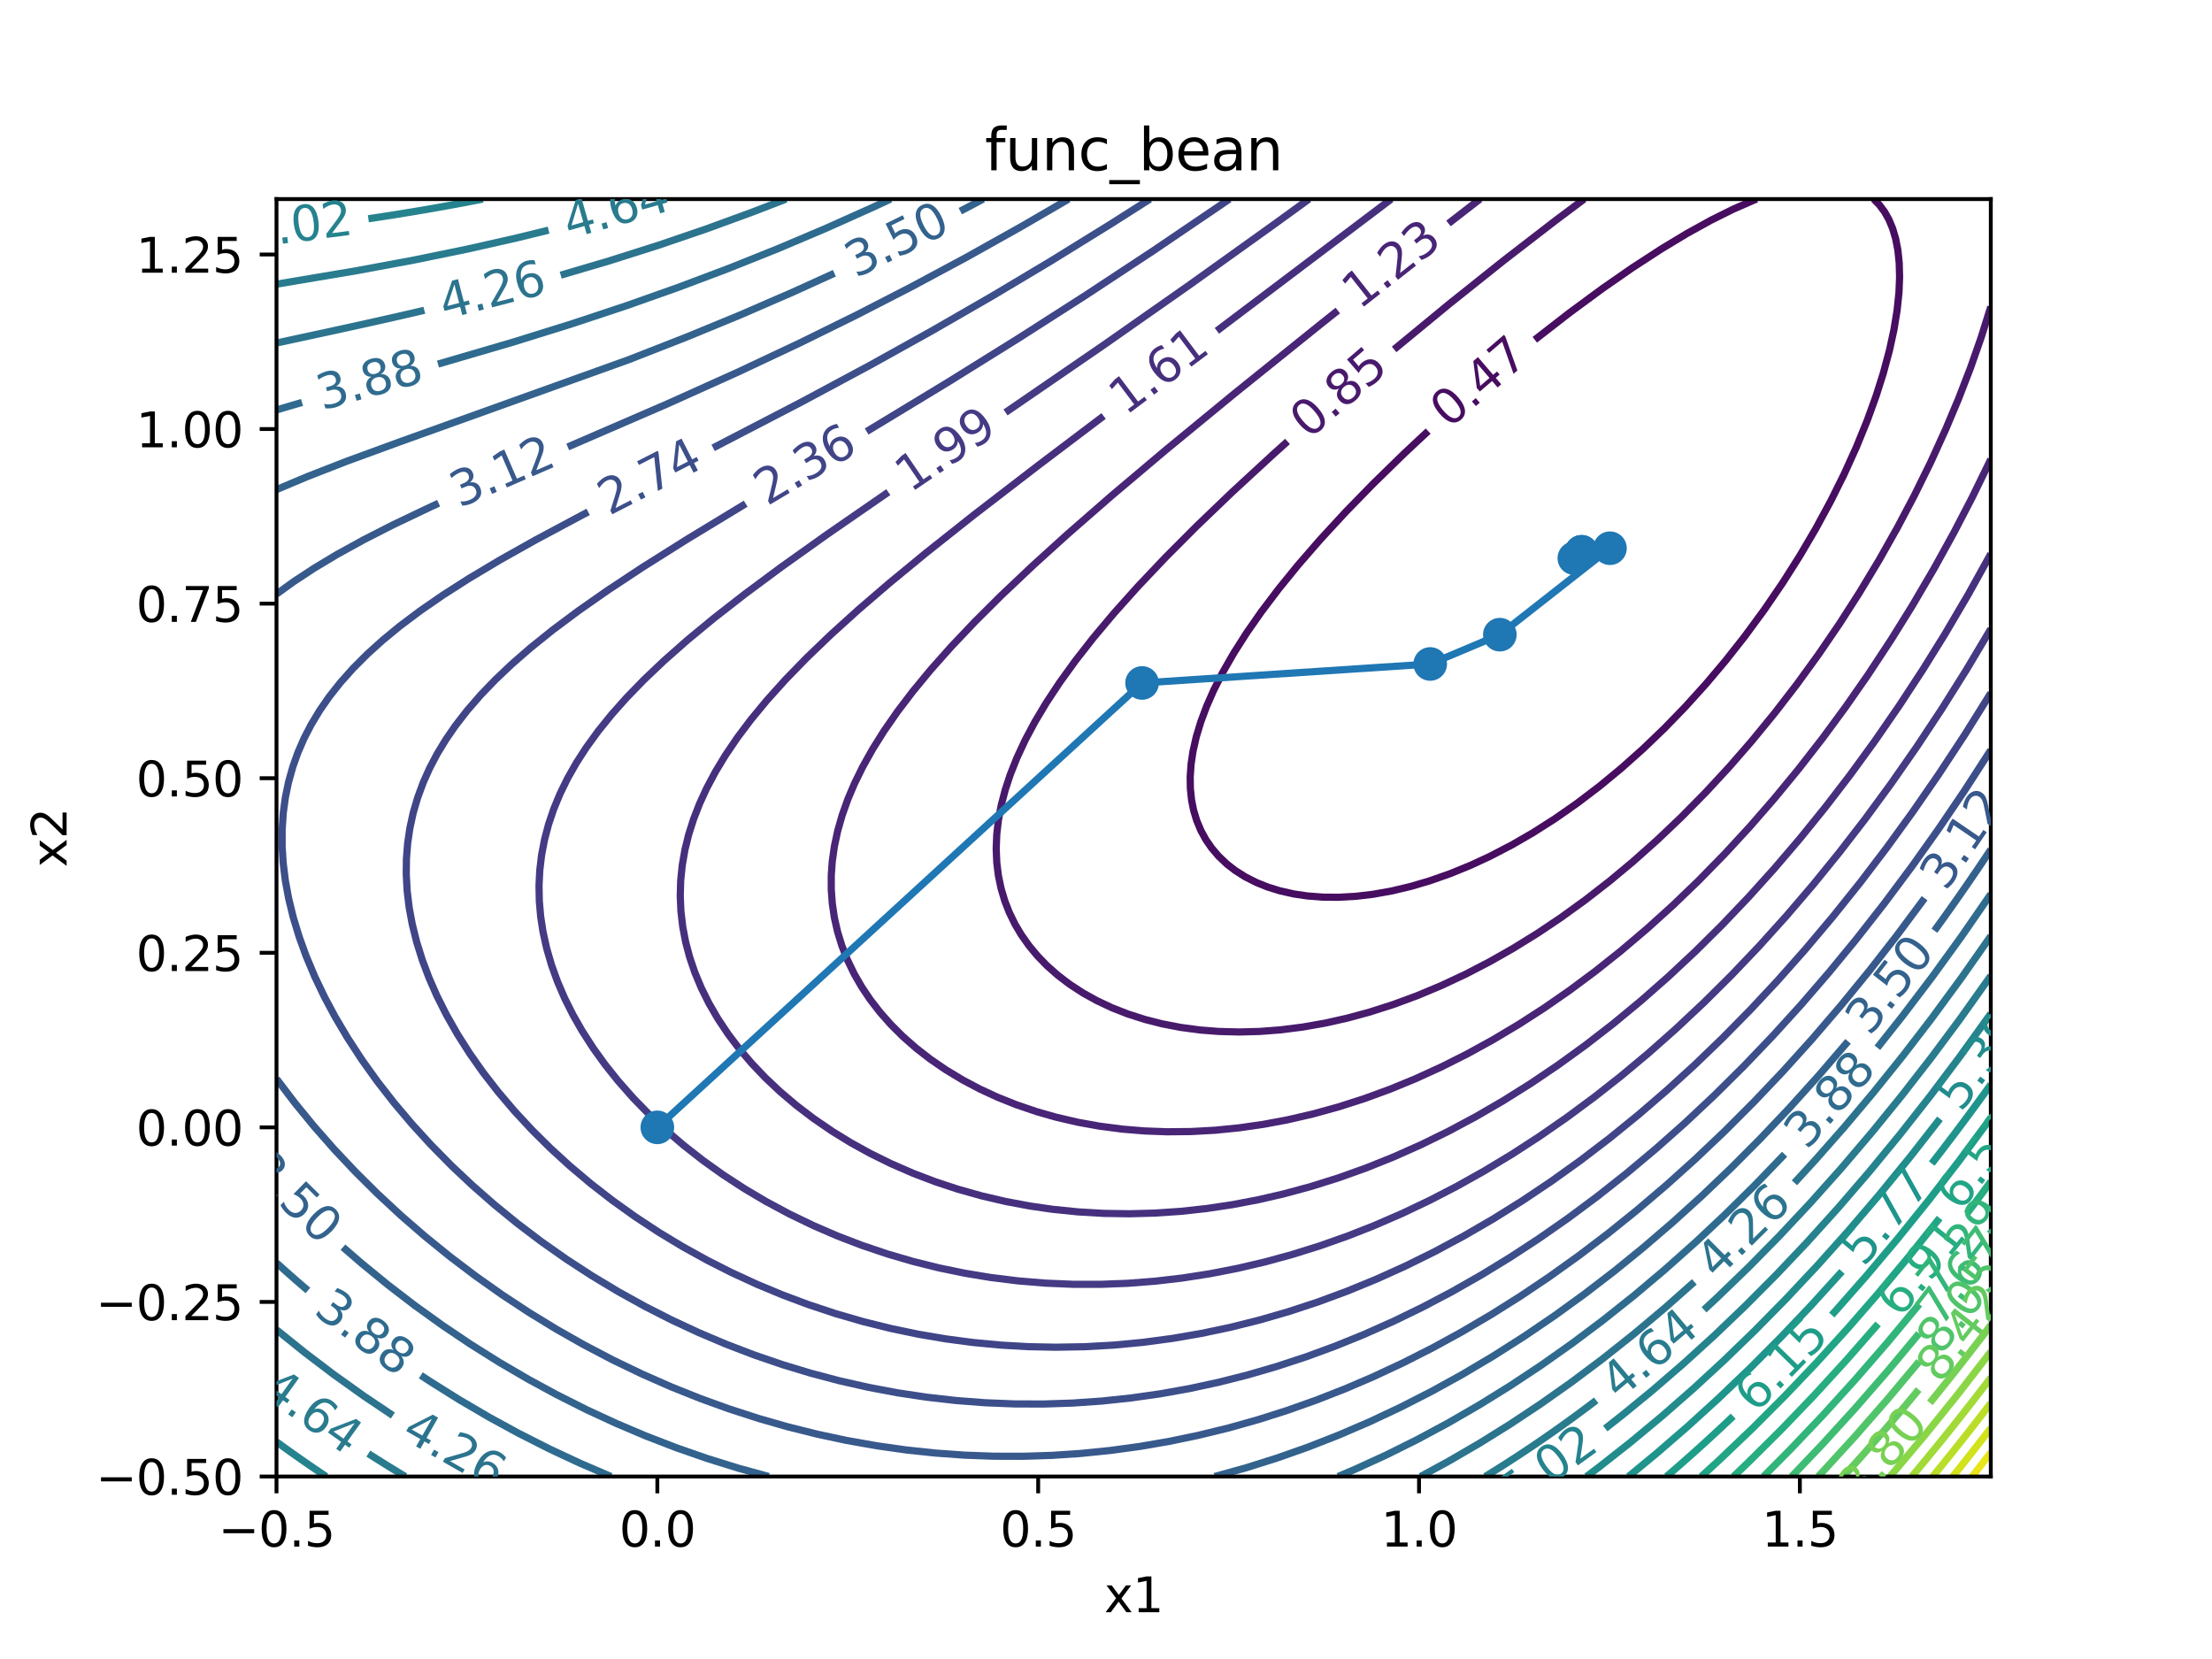 <?xml version="1.0" encoding="utf-8" standalone="no"?>
<!DOCTYPE svg PUBLIC "-//W3C//DTD SVG 1.1//EN"
  "http://www.w3.org/Graphics/SVG/1.1/DTD/svg11.dtd">
<svg xmlns:xlink="http://www.w3.org/1999/xlink" width="460.8pt" height="345.6pt" viewBox="0 0 460.8 345.6" xmlns="http://www.w3.org/2000/svg" version="1.1">
 <defs>
  <style type="text/css">*{stroke-linejoin: round; stroke-linecap: butt}</style>
 </defs>
 <g id="figure_1">
  <g id="patch_1">
   <path d="M 0 345.6 
L 460.8 345.6 
L 460.8 0 
L 0 0 
z
" style="fill: #ffffff"/>
  </g>
  <g id="axes_1">
   <g id="patch_2">
    <path d="M 57.6 307.584 
L 414.72 307.584 
L 414.72 41.472 
L 57.6 41.472 
z
" style="fill: #ffffff"/>
   </g>
   <g id="matplotlib.axis_1">
    <g id="xtick_1">
     <g id="line2d_1">
      <defs>
       <path id="m5c89f9f52c" d="M 0 0 
L 0 3.5 
" style="stroke: #000000; stroke-width: 0.8"/>
      </defs>
      <g>
       <use xlink:href="#m5c89f9f52c" x="57.6" y="307.584" style="stroke: #000000; stroke-width: 0.8"/>
      </g>
     </g>
     <g id="text_1">
      <!-- −0.5 -->
      <g transform="translate(45.459 322.182) scale(0.1 -0.1)">
       <defs>
        <path id="DejaVuSans-2212" d="M 678 2272 
L 4684 2272 
L 4684 1741 
L 678 1741 
L 678 2272 
z
" transform="scale(0.016)"/>
        <path id="DejaVuSans-30" d="M 2034 4250 
Q 1547 4250 1301 3770 
Q 1056 3291 1056 2328 
Q 1056 1369 1301 889 
Q 1547 409 2034 409 
Q 2525 409 2770 889 
Q 3016 1369 3016 2328 
Q 3016 3291 2770 3770 
Q 2525 4250 2034 4250 
z
M 2034 4750 
Q 2819 4750 3233 4129 
Q 3647 3509 3647 2328 
Q 3647 1150 3233 529 
Q 2819 -91 2034 -91 
Q 1250 -91 836 529 
Q 422 1150 422 2328 
Q 422 3509 836 4129 
Q 1250 4750 2034 4750 
z
" transform="scale(0.016)"/>
        <path id="DejaVuSans-2e" d="M 684 794 
L 1344 794 
L 1344 0 
L 684 0 
L 684 794 
z
" transform="scale(0.016)"/>
        <path id="DejaVuSans-35" d="M 691 4666 
L 3169 4666 
L 3169 4134 
L 1269 4134 
L 1269 2991 
Q 1406 3038 1543 3061 
Q 1681 3084 1819 3084 
Q 2600 3084 3056 2656 
Q 3513 2228 3513 1497 
Q 3513 744 3044 326 
Q 2575 -91 1722 -91 
Q 1428 -91 1123 -41 
Q 819 9 494 109 
L 494 744 
Q 775 591 1075 516 
Q 1375 441 1709 441 
Q 2250 441 2565 725 
Q 2881 1009 2881 1497 
Q 2881 1984 2565 2268 
Q 2250 2553 1709 2553 
Q 1456 2553 1204 2497 
Q 953 2441 691 2322 
L 691 4666 
z
" transform="scale(0.016)"/>
       </defs>
       <use xlink:href="#DejaVuSans-2212"/>
       <use xlink:href="#DejaVuSans-30" x="83.789"/>
       <use xlink:href="#DejaVuSans-2e" x="147.412"/>
       <use xlink:href="#DejaVuSans-35" x="179.199"/>
      </g>
     </g>
    </g>
    <g id="xtick_2">
     <g id="line2d_2">
      <g>
       <use xlink:href="#m5c89f9f52c" x="136.936" y="307.584" style="stroke: #000000; stroke-width: 0.8"/>
      </g>
     </g>
     <g id="text_2">
      <!-- 0.0 -->
      <g transform="translate(128.985 322.182) scale(0.1 -0.1)">
       <use xlink:href="#DejaVuSans-30"/>
       <use xlink:href="#DejaVuSans-2e" x="63.623"/>
       <use xlink:href="#DejaVuSans-30" x="95.41"/>
      </g>
     </g>
    </g>
    <g id="xtick_3">
     <g id="line2d_3">
      <g>
       <use xlink:href="#m5c89f9f52c" x="216.273" y="307.584" style="stroke: #000000; stroke-width: 0.8"/>
      </g>
     </g>
     <g id="text_3">
      <!-- 0.5 -->
      <g transform="translate(208.321 322.182) scale(0.1 -0.1)">
       <use xlink:href="#DejaVuSans-30"/>
       <use xlink:href="#DejaVuSans-2e" x="63.623"/>
       <use xlink:href="#DejaVuSans-35" x="95.41"/>
      </g>
     </g>
    </g>
    <g id="xtick_4">
     <g id="line2d_4">
      <g>
       <use xlink:href="#m5c89f9f52c" x="295.609" y="307.584" style="stroke: #000000; stroke-width: 0.8"/>
      </g>
     </g>
     <g id="text_4">
      <!-- 1.0 -->
      <g transform="translate(287.658 322.182) scale(0.1 -0.1)">
       <defs>
        <path id="DejaVuSans-31" d="M 794 531 
L 1825 531 
L 1825 4091 
L 703 3866 
L 703 4441 
L 1819 4666 
L 2450 4666 
L 2450 531 
L 3481 531 
L 3481 0 
L 794 0 
L 794 531 
z
" transform="scale(0.016)"/>
       </defs>
       <use xlink:href="#DejaVuSans-31"/>
       <use xlink:href="#DejaVuSans-2e" x="63.623"/>
       <use xlink:href="#DejaVuSans-30" x="95.41"/>
      </g>
     </g>
    </g>
    <g id="xtick_5">
     <g id="line2d_5">
      <g>
       <use xlink:href="#m5c89f9f52c" x="374.946" y="307.584" style="stroke: #000000; stroke-width: 0.8"/>
      </g>
     </g>
     <g id="text_5">
      <!-- 1.5 -->
      <g transform="translate(366.994 322.182) scale(0.1 -0.1)">
       <use xlink:href="#DejaVuSans-31"/>
       <use xlink:href="#DejaVuSans-2e" x="63.623"/>
       <use xlink:href="#DejaVuSans-35" x="95.41"/>
      </g>
     </g>
    </g>
    <g id="text_6">
     <!-- x1 -->
     <g transform="translate(230.019 335.861) scale(0.1 -0.1)">
      <defs>
       <path id="DejaVuSans-78" d="M 3513 3500 
L 2247 1797 
L 3578 0 
L 2900 0 
L 1881 1375 
L 863 0 
L 184 0 
L 1544 1831 
L 300 3500 
L 978 3500 
L 1906 2253 
L 2834 3500 
L 3513 3500 
z
" transform="scale(0.016)"/>
      </defs>
      <use xlink:href="#DejaVuSans-78"/>
      <use xlink:href="#DejaVuSans-31" x="59.18"/>
     </g>
    </g>
   </g>
   <g id="matplotlib.axis_2">
    <g id="ytick_1">
     <g id="line2d_6">
      <defs>
       <path id="m12767c86e4" d="M 0 0 
L -3.5 0 
" style="stroke: #000000; stroke-width: 0.8"/>
      </defs>
      <g>
       <use xlink:href="#m12767c86e4" x="57.6" y="307.584" style="stroke: #000000; stroke-width: 0.8"/>
      </g>
     </g>
     <g id="text_7">
      <!-- −0.50 -->
      <g transform="translate(19.955 311.383) scale(0.1 -0.1)">
       <use xlink:href="#DejaVuSans-2212"/>
       <use xlink:href="#DejaVuSans-30" x="83.789"/>
       <use xlink:href="#DejaVuSans-2e" x="147.412"/>
       <use xlink:href="#DejaVuSans-35" x="179.199"/>
       <use xlink:href="#DejaVuSans-30" x="242.822"/>
      </g>
     </g>
    </g>
    <g id="ytick_2">
     <g id="line2d_7">
      <g>
       <use xlink:href="#m12767c86e4" x="57.6" y="271.217" style="stroke: #000000; stroke-width: 0.8"/>
      </g>
     </g>
     <g id="text_8">
      <!-- −0.25 -->
      <g transform="translate(19.955 275.016) scale(0.1 -0.1)">
       <defs>
        <path id="DejaVuSans-32" d="M 1228 531 
L 3431 531 
L 3431 0 
L 469 0 
L 469 531 
Q 828 903 1448 1529 
Q 2069 2156 2228 2338 
Q 2531 2678 2651 2914 
Q 2772 3150 2772 3378 
Q 2772 3750 2511 3984 
Q 2250 4219 1831 4219 
Q 1534 4219 1204 4116 
Q 875 4013 500 3803 
L 500 4441 
Q 881 4594 1212 4672 
Q 1544 4750 1819 4750 
Q 2544 4750 2975 4387 
Q 3406 4025 3406 3419 
Q 3406 3131 3298 2873 
Q 3191 2616 2906 2266 
Q 2828 2175 2409 1742 
Q 1991 1309 1228 531 
z
" transform="scale(0.016)"/>
       </defs>
       <use xlink:href="#DejaVuSans-2212"/>
       <use xlink:href="#DejaVuSans-30" x="83.789"/>
       <use xlink:href="#DejaVuSans-2e" x="147.412"/>
       <use xlink:href="#DejaVuSans-32" x="179.199"/>
       <use xlink:href="#DejaVuSans-35" x="242.822"/>
      </g>
     </g>
    </g>
    <g id="ytick_3">
     <g id="line2d_8">
      <g>
       <use xlink:href="#m12767c86e4" x="57.6" y="234.85" style="stroke: #000000; stroke-width: 0.8"/>
      </g>
     </g>
     <g id="text_9">
      <!-- 0.00 -->
      <g transform="translate(28.334 238.649) scale(0.1 -0.1)">
       <use xlink:href="#DejaVuSans-30"/>
       <use xlink:href="#DejaVuSans-2e" x="63.623"/>
       <use xlink:href="#DejaVuSans-30" x="95.41"/>
       <use xlink:href="#DejaVuSans-30" x="159.033"/>
      </g>
     </g>
    </g>
    <g id="ytick_4">
     <g id="line2d_9">
      <g>
       <use xlink:href="#m12767c86e4" x="57.6" y="198.482" style="stroke: #000000; stroke-width: 0.8"/>
      </g>
     </g>
     <g id="text_10">
      <!-- 0.25 -->
      <g transform="translate(28.334 202.282) scale(0.1 -0.1)">
       <use xlink:href="#DejaVuSans-30"/>
       <use xlink:href="#DejaVuSans-2e" x="63.623"/>
       <use xlink:href="#DejaVuSans-32" x="95.41"/>
       <use xlink:href="#DejaVuSans-35" x="159.033"/>
      </g>
     </g>
    </g>
    <g id="ytick_5">
     <g id="line2d_10">
      <g>
       <use xlink:href="#m12767c86e4" x="57.6" y="162.115" style="stroke: #000000; stroke-width: 0.8"/>
      </g>
     </g>
     <g id="text_11">
      <!-- 0.50 -->
      <g transform="translate(28.334 165.915) scale(0.1 -0.1)">
       <use xlink:href="#DejaVuSans-30"/>
       <use xlink:href="#DejaVuSans-2e" x="63.623"/>
       <use xlink:href="#DejaVuSans-35" x="95.41"/>
       <use xlink:href="#DejaVuSans-30" x="159.033"/>
      </g>
     </g>
    </g>
    <g id="ytick_6">
     <g id="line2d_11">
      <g>
       <use xlink:href="#m12767c86e4" x="57.6" y="125.748" style="stroke: #000000; stroke-width: 0.8"/>
      </g>
     </g>
     <g id="text_12">
      <!-- 0.75 -->
      <g transform="translate(28.334 129.547) scale(0.1 -0.1)">
       <defs>
        <path id="DejaVuSans-37" d="M 525 4666 
L 3525 4666 
L 3525 4397 
L 1831 0 
L 1172 0 
L 2766 4134 
L 525 4134 
L 525 4666 
z
" transform="scale(0.016)"/>
       </defs>
       <use xlink:href="#DejaVuSans-30"/>
       <use xlink:href="#DejaVuSans-2e" x="63.623"/>
       <use xlink:href="#DejaVuSans-37" x="95.41"/>
       <use xlink:href="#DejaVuSans-35" x="159.033"/>
      </g>
     </g>
    </g>
    <g id="ytick_7">
     <g id="line2d_12">
      <g>
       <use xlink:href="#m12767c86e4" x="57.6" y="89.381" style="stroke: #000000; stroke-width: 0.8"/>
      </g>
     </g>
     <g id="text_13">
      <!-- 1.00 -->
      <g transform="translate(28.334 93.18) scale(0.1 -0.1)">
       <use xlink:href="#DejaVuSans-31"/>
       <use xlink:href="#DejaVuSans-2e" x="63.623"/>
       <use xlink:href="#DejaVuSans-30" x="95.41"/>
       <use xlink:href="#DejaVuSans-30" x="159.033"/>
      </g>
     </g>
    </g>
    <g id="ytick_8">
     <g id="line2d_13">
      <g>
       <use xlink:href="#m12767c86e4" x="57.6" y="53.014" style="stroke: #000000; stroke-width: 0.8"/>
      </g>
     </g>
     <g id="text_14">
      <!-- 1.25 -->
      <g transform="translate(28.334 56.813) scale(0.1 -0.1)">
       <use xlink:href="#DejaVuSans-31"/>
       <use xlink:href="#DejaVuSans-2e" x="63.623"/>
       <use xlink:href="#DejaVuSans-32" x="95.41"/>
       <use xlink:href="#DejaVuSans-35" x="159.033"/>
      </g>
     </g>
    </g>
    <g id="text_15">
     <!-- x2 -->
     <g transform="translate(13.875 180.669) rotate(-90) scale(0.1 -0.1)">
      <use xlink:href="#DejaVuSans-78"/>
      <use xlink:href="#DejaVuSans-32" x="59.18"/>
     </g>
    </g>
   </g>
   <g id="PathCollection_1">
    <path d="M 329.64 114.726 
L 329.64 114.726 
L 329.64 114.726 
L 329.64 114.726 
L 329.64 114.726 
z
" clip-path="url(#pfe8bbecac9)" style="fill: none; stroke: #440154; stroke-width: 1.5"/>
   </g>
   <g id="PathCollection_2">
    <path d="M 390.324 41.472 
L 391.484 42.649 
L 392.593 44.136 
L 393.491 45.734 
L 394.27 47.599 
L 394.9 49.73 
L 395.363 52.127 
L 395.64 54.791 
L 395.72 57.721 
L 395.589 60.918 
L 395.201 64.647 
L 394.55 68.643 
L 393.626 72.905 
L 392.34 77.699 
L 390.823 82.494 
L 388.982 87.582 
L 386.713 93.149 
L 384.179 98.743 
L 381.398 104.337 
L 378.257 110.133 
L 374.932 115.792 
L 371.386 121.386 
L 367.533 127.029 
L 363.459 132.573 
L 359.469 137.635 
L 355.379 142.483 
L 351.089 147.23 
L 346.702 151.753 
L 342.261 156.015 
L 337.862 159.939 
L 333.215 163.779 
L 328.568 167.316 
L 323.921 170.56 
L 319.274 173.518 
L 314.984 175.997 
L 310.379 178.39 
L 306.356 180.255 
L 302.115 181.99 
L 297.825 183.498 
L 293.893 184.657 
L 289.96 185.593 
L 286.028 186.295 
L 282.453 186.717 
L 278.879 186.919 
L 275.661 186.894 
L 272.401 186.648 
L 269.584 186.236 
L 266.662 185.583 
L 264.079 184.784 
L 261.72 183.837 
L 259.389 182.653 
L 257.291 181.321 
L 255.577 179.989 
L 253.855 178.355 
L 252.425 176.681 
L 251.215 174.928 
L 250.19 173.063 
L 249.296 170.932 
L 248.653 168.801 
L 248.227 166.67 
L 247.975 164.272 
L 247.938 161.875 
L 248.12 159.211 
L 248.516 156.547 
L 249.208 153.487 
L 250.133 150.421 
L 251.353 147.147 
L 252.845 143.761 
L 254.737 140.032 
L 257.028 136.036 
L 259.745 131.774 
L 262.792 127.412 
L 266.367 122.69 
L 270.464 117.656 
L 275.095 112.329 
L 280.308 106.677 
L 286.028 100.805 
L 292.463 94.526 
L 297.513 89.802 
L 297.513 89.802 
" clip-path="url(#pfe8bbecac9)" style="fill: none; stroke: #470d60; stroke-width: 1.5"/>
    <path d="M 319.725 70.78 
L 326.936 65.18 
L 333.812 60.118 
L 340.007 55.815 
L 346.088 51.861 
L 351.446 48.631 
L 356.451 45.867 
L 361.098 43.558 
L 365.271 41.738 
L 365.94 41.472 
L 365.94 41.472 
" clip-path="url(#pfe8bbecac9)" style="fill: none; stroke: #470d60; stroke-width: 1.5"/>
   </g>
   <g id="PathCollection_3">
    <path d="M 414.72 63.893 
L 412.73 70.241 
L 410.488 76.634 
L 408.019 83.027 
L 405.33 89.42 
L 402.174 96.346 
L 398.767 103.272 
L 395.251 109.931 
L 391.484 116.61 
L 387.323 123.517 
L 383.219 129.91 
L 378.856 136.303 
L 374.325 142.547 
L 369.678 148.573 
L 364.888 154.416 
L 360.25 159.744 
L 355.379 165.012 
L 350.337 170.133 
L 345.3 174.928 
L 340.217 179.456 
L 335.36 183.505 
L 330.294 187.447 
L 325.134 191.177 
L 320.346 194.387 
L 315.204 197.57 
L 310.337 200.336 
L 305.332 202.933 
L 300.294 205.295 
L 295.206 207.426 
L 290.318 209.232 
L 285.313 210.834 
L 280.666 212.097 
L 276.019 213.139 
L 271.372 213.956 
L 266.724 214.541 
L 262.435 214.868 
L 258.145 214.981 
L 253.855 214.87 
L 249.923 214.559 
L 245.991 214.033 
L 242.058 213.275 
L 238.484 212.363 
L 234.909 211.216 
L 231.692 209.955 
L 228.474 208.445 
L 225.614 206.858 
L 222.807 205.028 
L 220.359 203.164 
L 218.107 201.17 
L 216.162 199.168 
L 214.384 197.037 
L 212.745 194.717 
L 211.437 192.509 
L 210.243 190.06 
L 209.327 187.714 
L 208.533 185.05 
L 207.98 182.386 
L 207.651 179.722 
L 207.528 176.792 
L 207.641 173.862 
L 207.974 170.932 
L 208.575 167.735 
L 209.409 164.539 
L 210.463 161.342 
L 211.839 157.879 
L 213.577 154.15 
L 215.605 150.346 
L 217.947 146.425 
L 220.762 142.163 
L 224.035 137.635 
L 227.788 132.84 
L 232.049 127.767 
L 237.046 122.185 
L 242.856 116.058 
L 249.231 109.665 
L 256.731 102.473 
L 265.294 94.585 
L 268.212 91.96 
L 268.212 91.96 
" clip-path="url(#pfe8bbecac9)" style="fill: none; stroke: #481a6c; stroke-width: 1.5"/>
    <path d="M 290.418 72.786 
L 301.918 63.315 
L 313.265 54.258 
L 323.964 46 
L 330.01 41.472 
L 330.01 41.472 
" clip-path="url(#pfe8bbecac9)" style="fill: none; stroke: #481a6c; stroke-width: 1.5"/>
   </g>
   <g id="PathCollection_4">
    <path d="M 414.72 95.67 
L 410.885 103.538 
L 407.01 110.997 
L 402.893 118.455 
L 398.363 126.18 
L 393.986 133.219 
L 389.15 140.565 
L 384.509 147.224 
L 379.687 153.776 
L 374.627 160.277 
L 369.581 166.403 
L 364.475 172.264 
L 359.311 177.865 
L 353.845 183.452 
L 348.586 188.513 
L 343.225 193.367 
L 337.647 198.102 
L 332.284 202.365 
L 326.905 206.36 
L 321.776 209.918 
L 316.414 213.378 
L 311.052 216.581 
L 305.689 219.53 
L 300.327 222.229 
L 294.827 224.74 
L 289.603 226.889 
L 284.241 228.853 
L 278.879 230.576 
L 273.516 232.057 
L 268.154 233.294 
L 263.15 234.228 
L 258.145 234.947 
L 253.14 235.446 
L 248.135 235.722 
L 243.131 235.769 
L 238.484 235.6 
L 233.836 235.22 
L 229.043 234.596 
L 224.542 233.785 
L 220.006 232.732 
L 215.963 231.579 
L 211.673 230.118 
L 207.741 228.541 
L 204.131 226.871 
L 200.591 225.002 
L 197.016 222.848 
L 193.799 220.64 
L 190.846 218.347 
L 188.079 215.916 
L 185.577 213.424 
L 183.335 210.889 
L 181.275 208.225 
L 179.489 205.561 
L 177.955 202.897 
L 176.537 199.967 
L 175.385 197.037 
L 174.482 194.107 
L 173.818 191.177 
L 173.383 188.246 
L 173.169 185.316 
L 173.167 182.386 
L 173.373 179.456 
L 173.826 176.259 
L 174.512 173.063 
L 175.424 169.866 
L 176.64 166.448 
L 178.017 163.207 
L 179.719 159.744 
L 181.808 156.015 
L 184.15 152.285 
L 187.007 148.177 
L 190.167 144.028 
L 193.907 139.499 
L 198.168 134.704 
L 203.093 129.513 
L 208.582 124.049 
L 215.248 117.745 
L 222.405 111.263 
L 231.567 103.272 
L 242.927 93.682 
L 257.187 81.962 
L 275.061 67.577 
L 278.688 64.69 
L 278.688 64.69 
" clip-path="url(#pfe8bbecac9)" style="fill: none; stroke: #482576; stroke-width: 1.5"/>
    <path d="M 301.75 46.553 
L 301.757 46.547 
L 301.775 46.533 
L 302.115 46.27 
L 302.118 46.267 
L 302.461 46 
L 302.472 45.992 
L 302.804 45.734 
L 302.83 45.714 
L 303.148 45.468 
L 303.187 45.437 
L 303.491 45.201 
L 303.545 45.16 
L 303.834 44.935 
L 303.902 44.883 
L 304.178 44.669 
L 304.259 44.606 
L 304.522 44.402 
L 304.617 44.329 
L 304.866 44.136 
L 304.974 44.052 
L 305.21 43.869 
L 305.332 43.775 
L 305.554 43.603 
L 305.689 43.498 
L 305.899 43.337 
L 306.047 43.222 
L 306.243 43.07 
L 306.404 42.946 
L 306.588 42.804 
L 306.762 42.67 
L 306.933 42.538 
L 307.119 42.393 
L 307.278 42.271 
L 307.477 42.118 
L 307.623 42.005 
L 307.834 41.842 
L 307.968 41.738 
L 308.192 41.566 
L 308.314 41.472 
" clip-path="url(#pfe8bbecac9)" style="fill: none; stroke: #482576; stroke-width: 1.5"/>
   </g>
   <g id="PathCollection_5">
    <path d="M 414.72 115.377 
L 410.055 123.783 
L 405.199 132.041 
L 400.567 139.499 
L 395.684 146.958 
L 390.533 154.416 
L 385.488 161.342 
L 380.378 168.002 
L 374.989 174.661 
L 369.524 181.054 
L 364.235 186.915 
L 358.647 192.775 
L 353.234 198.139 
L 347.514 203.488 
L 341.795 208.521 
L 336.027 213.286 
L 330.355 217.679 
L 324.636 221.822 
L 318.916 225.686 
L 313.196 229.276 
L 307.477 232.599 
L 301.752 235.662 
L 296.037 238.461 
L 290.318 241.008 
L 284.598 243.304 
L 278.879 245.351 
L 273.159 247.15 
L 267.439 248.704 
L 262.077 249.938 
L 256.715 250.956 
L 251.353 251.758 
L 245.991 252.343 
L 240.581 252.71 
L 235.266 252.851 
L 229.904 252.768 
L 224.542 252.455 
L 219.221 251.911 
L 214.533 251.232 
L 209.528 250.295 
L 204.523 249.129 
L 199.519 247.722 
L 194.871 246.188 
L 190.224 244.418 
L 185.577 242.395 
L 181.287 240.281 
L 177.26 238.059 
L 173.358 235.662 
L 169.466 232.998 
L 165.916 230.293 
L 162.506 227.404 
L 159.401 224.474 
L 156.612 221.544 
L 154.11 218.614 
L 151.684 215.417 
L 149.551 212.221 
L 147.684 209.003 
L 146.105 205.827 
L 144.768 202.631 
L 143.679 199.434 
L 142.831 196.238 
L 142.222 193.041 
L 141.848 189.845 
L 141.708 186.648 
L 141.799 183.452 
L 142.123 180.255 
L 142.68 177.046 
L 143.461 173.862 
L 144.474 170.666 
L 145.715 167.469 
L 147.18 164.272 
L 149.018 160.81 
L 151.111 157.347 
L 153.643 153.617 
L 156.451 149.888 
L 159.753 145.892 
L 163.587 141.63 
L 167.986 137.102 
L 173.065 132.221 
L 178.785 127.045 
L 185.219 121.513 
L 192.814 115.259 
L 202.89 107.267 
L 216.391 96.879 
L 229.903 86.661 
L 229.903 86.661 
" clip-path="url(#pfe8bbecac9)" style="fill: none; stroke: #46307e; stroke-width: 1.5"/>
    <path d="M 253.499 68.922 
L 289.818 41.472 
L 289.818 41.472 
" clip-path="url(#pfe8bbecac9)" style="fill: none; stroke: #46307e; stroke-width: 1.5"/>
   </g>
   <g id="PathCollection_6">
    <path d="M 414.72 131.01 
L 409.662 139.499 
L 404.473 147.757 
L 399.348 155.501 
L 393.981 163.207 
L 388.508 170.666 
L 383.159 177.591 
L 377.749 184.251 
L 372.18 190.761 
L 366.461 197.101 
L 360.683 203.164 
L 355.021 208.788 
L 349.093 214.352 
L 343.377 219.413 
L 337.634 224.208 
L 332.143 228.528 
L 326.423 232.762 
L 320.703 236.729 
L 314.953 240.457 
L 309.216 243.92 
L 303.509 247.116 
L 297.825 250.058 
L 292.105 252.779 
L 286.116 255.374 
L 280.666 257.513 
L 274.946 259.533 
L 269.227 261.323 
L 263.507 262.887 
L 257.787 264.225 
L 252.068 265.339 
L 246.348 266.229 
L 240.628 266.895 
L 234.909 267.336 
L 229.189 267.552 
L 223.47 267.541 
L 217.75 267.299 
L 212.03 266.825 
L 206.311 266.114 
L 200.948 265.226 
L 195.586 264.12 
L 190.224 262.788 
L 184.862 261.222 
L 179.5 259.411 
L 174.495 257.49 
L 169.49 255.331 
L 164.486 252.92 
L 159.62 250.313 
L 155.116 247.649 
L 150.613 244.719 
L 146.508 241.789 
L 142.421 238.592 
L 138.69 235.395 
L 135.173 232.096 
L 131.906 228.736 
L 128.738 225.144 
L 126.076 221.81 
L 123.581 218.347 
L 121.231 214.694 
L 119.365 211.421 
L 117.631 207.958 
L 116.141 204.496 
L 114.891 201.033 
L 113.883 197.57 
L 113.117 194.107 
L 112.628 190.91 
L 112.35 187.714 
L 112.287 184.517 
L 112.443 181.321 
L 112.823 178.124 
L 113.432 174.928 
L 114.273 171.731 
L 115.353 168.534 
L 116.674 165.338 
L 118.241 162.141 
L 120.055 158.945 
L 122.118 155.748 
L 124.632 152.285 
L 127.433 148.822 
L 130.525 145.347 
L 134.132 141.63 
L 138.337 137.635 
L 143.167 133.373 
L 148.757 128.756 
L 155.191 123.741 
L 162.698 118.171 
L 172.395 111.263 
L 185.056 102.518 
L 185.056 102.518 
" clip-path="url(#pfe8bbecac9)" style="fill: none; stroke: #443b84; stroke-width: 1.5"/>
    <path d="M 209.468 85.92 
L 229.979 71.839 
L 247.848 59.319 
L 265.343 46.8 
L 272.684 41.472 
L 272.684 41.472 
" clip-path="url(#pfe8bbecac9)" style="fill: none; stroke: #443b84; stroke-width: 1.5"/>
   </g>
   <g id="PathCollection_7">
    <path d="M 414.72 144.374 
L 409.276 153.085 
L 403.845 161.342 
L 398.507 169.067 
L 393.097 176.526 
L 387.552 183.806 
L 381.832 190.948 
L 376.026 197.836 
L 370.354 204.229 
L 364.633 210.356 
L 358.867 216.216 
L 353.06 221.81 
L 347.219 227.138 
L 341.437 232.124 
L 335.36 237.065 
L 329.283 241.709 
L 323.206 246.064 
L 317.129 250.136 
L 311.052 253.932 
L 304.974 257.458 
L 298.897 260.719 
L 292.82 263.721 
L 286.743 266.467 
L 280.666 268.962 
L 274.589 271.209 
L 268.481 273.221 
L 262.435 274.972 
L 256.357 276.492 
L 250.28 277.774 
L 244.203 278.82 
L 238.126 279.63 
L 232.049 280.205 
L 225.972 280.546 
L 219.895 280.651 
L 214.175 280.534 
L 208.455 280.207 
L 202.736 279.668 
L 197.016 278.913 
L 191.297 277.941 
L 185.577 276.746 
L 179.857 275.325 
L 174.138 273.67 
L 168.418 271.775 
L 163.02 269.758 
L 157.694 267.541 
L 152.332 265.07 
L 147.327 262.536 
L 142.093 259.636 
L 137.248 256.706 
L 132.313 253.459 
L 127.545 250.046 
L 123.018 246.528 
L 118.661 242.854 
L 114.586 239.125 
L 110.827 235.395 
L 107.123 231.4 
L 103.715 227.383 
L 100.635 223.408 
L 97.821 219.413 
L 95.281 215.417 
L 92.99 211.388 
L 91.001 207.426 
L 89.366 203.696 
L 87.964 199.967 
L 86.798 196.238 
L 85.873 192.509 
L 85.236 189.046 
L 84.819 185.583 
L 84.631 182.12 
L 84.668 178.923 
L 84.915 175.727 
L 85.382 172.53 
L 86.077 169.334 
L 87.012 166.137 
L 88.196 162.941 
L 89.51 160.01 
L 91.05 157.08 
L 92.824 154.15 
L 94.838 151.22 
L 97.315 148.023 
L 100.14 144.772 
L 103.162 141.63 
L 106.574 138.392 
L 110.507 134.966 
L 115.154 131.229 
L 120.516 127.227 
L 126.593 122.978 
L 133.841 118.189 
L 143.149 112.329 
L 155.342 104.927 
L 155.342 104.927 
" clip-path="url(#pfe8bbecac9)" style="fill: none; stroke: #404588; stroke-width: 1.5"/>
    <path d="M 180.537 89.892 
L 197.569 79.564 
L 212.118 70.507 
L 225.972 61.639 
L 240.271 52.219 
L 254.94 42.271 
L 256.101 41.472 
L 256.101 41.472 
" clip-path="url(#pfe8bbecac9)" style="fill: none; stroke: #404588; stroke-width: 1.5"/>
   </g>
   <g id="PathCollection_8">
    <path d="M 414.72 156.241 
L 409.182 164.805 
L 403.761 172.797 
L 398.269 180.522 
L 392.507 188.246 
L 386.663 195.705 
L 380.964 202.631 
L 375.211 209.29 
L 369.32 215.777 
L 363.243 222.132 
L 357.116 228.203 
L 351.089 233.86 
L 345.012 239.256 
L 338.812 244.452 
L 332.742 249.247 
L 326.651 253.776 
L 320.543 258.038 
L 314.626 261.907 
L 308.549 265.622 
L 302.472 269.078 
L 296.395 272.281 
L 290.318 275.236 
L 284.078 278.016 
L 278.164 280.417 
L 272.086 282.65 
L 265.922 284.675 
L 259.932 286.416 
L 253.855 287.955 
L 247.778 289.268 
L 241.701 290.355 
L 235.624 291.219 
L 229.476 291.868 
L 223.47 292.282 
L 217.392 292.482 
L 211.315 292.461 
L 205.238 292.218 
L 199.161 291.753 
L 193.084 291.065 
L 187.007 290.151 
L 180.93 289.009 
L 174.853 287.636 
L 168.775 286.027 
L 163.056 284.293 
L 157.162 282.278 
L 151.259 280.021 
L 145.539 277.597 
L 139.82 274.932 
L 134.365 272.156 
L 128.738 269.038 
L 123.293 265.763 
L 117.973 262.3 
L 112.672 258.57 
L 107.755 254.841 
L 103 250.962 
L 98.352 246.886 
L 94.063 242.841 
L 89.773 238.486 
L 85.841 234.18 
L 82.138 229.802 
L 78.607 225.273 
L 75.368 220.745 
L 72.412 216.216 
L 69.754 211.725 
L 67.6 207.692 
L 65.562 203.43 
L 63.773 199.168 
L 62.327 195.172 
L 61.111 191.177 
L 60.133 187.181 
L 59.445 183.452 
L 58.984 179.722 
L 58.77 176.259 
L 58.774 172.797 
L 59.01 169.334 
L 59.445 166.137 
L 60.103 162.941 
L 60.999 159.744 
L 62.042 156.814 
L 63.32 153.865 
L 64.82 150.954 
L 66.584 148.023 
L 68.618 145.093 
L 70.935 142.163 
L 73.55 139.233 
L 76.546 136.234 
L 79.764 133.331 
L 83.338 130.396 
L 87.532 127.246 
L 92.275 123.971 
L 97.637 120.54 
L 104.072 116.698 
L 111.579 112.479 
L 121.231 107.318 
L 122.528 106.64 
L 122.528 106.64 
" clip-path="url(#pfe8bbecac9)" style="fill: none; stroke: #3c4f8a; stroke-width: 1.5"/>
    <path d="M 148.556 93.295 
L 166.988 83.733 
L 181.287 76.061 
L 194.156 68.906 
L 206.668 61.695 
L 218.822 54.437 
L 231.334 46.701 
L 239.555 41.472 
L 239.555 41.472 
" clip-path="url(#pfe8bbecac9)" style="fill: none; stroke: #3c4f8a; stroke-width: 1.5"/>
   </g>
   <g id="PathCollection_9">
    <path d="M 400.929 187.114 
L 395.13 194.906 
L 389.523 202.098 
L 383.619 209.324 
L 377.475 216.483 
L 371.465 223.142 
L 365.388 229.544 
L 359.274 235.662 
L 353.098 241.522 
L 347.157 246.867 
L 340.921 252.177 
L 334.962 256.972 
L 328.925 261.559 
L 322.674 266.029 
L 316.724 270.025 
L 310.694 273.822 
L 304.468 277.483 
L 298.54 280.728 
L 292.335 283.876 
L 286.063 286.806 
L 280.308 289.276 
L 274.231 291.658 
L 268.154 293.813 
L 262.077 295.743 
L 255.962 297.462 
L 249.565 299.021 
L 243.488 300.28 
L 237.411 301.324 
L 231.334 302.153 
L 225.034 302.789 
L 219.18 303.177 
L 213.103 303.372 
L 207.026 303.357 
L 200.948 303.133 
L 194.871 302.698 
L 188.794 302.052 
L 182.699 301.191 
L 176.283 300.053 
L 170.205 298.753 
L 163.977 297.195 
L 158.051 295.497 
L 151.78 293.466 
L 145.889 291.335 
L 139.82 288.908 
L 133.743 286.234 
L 127.666 283.31 
L 121.588 280.124 
L 115.869 276.877 
L 110.149 273.376 
L 104.653 269.758 
L 99.067 265.812 
L 93.705 261.748 
L 88.476 257.505 
L 83.564 253.243 
L 78.68 248.714 
L 74.044 244.115 
L 69.596 239.391 
L 65.383 234.596 
L 61.458 229.802 
L 57.808 225.007 
L 57.6 224.722 
L 57.6 224.722 
" clip-path="url(#pfe8bbecac9)" style="fill: none; stroke: #38598c; stroke-width: 1.5"/>
    <path d="M 57.6 123.753 
L 61.248 121.119 
L 65.465 118.352 
L 70.178 115.525 
L 75.831 112.413 
L 81.908 109.314 
L 89.553 105.669 
L 91.375 104.832 
L 91.375 104.832 
" clip-path="url(#pfe8bbecac9)" style="fill: none; stroke: #38598c; stroke-width: 1.5"/>
    <path d="M 118.27 93.108 
L 139.105 84.096 
L 153.761 77.496 
L 166.631 71.437 
L 178.427 65.629 
L 189.867 59.748 
L 201.306 53.609 
L 212.745 47.207 
L 222.614 41.472 
L 222.614 41.472 
" clip-path="url(#pfe8bbecac9)" style="fill: none; stroke: #38598c; stroke-width: 1.5"/>
   </g>
   <g id="PathCollection_10">
    <path d="M 160.147 307.584 
L 153.761 305.833 
L 147.327 303.833 
L 140.892 301.592 
L 134.458 299.105 
L 128.381 296.526 
L 122.303 293.716 
L 115.971 290.536 
L 110.082 287.339 
L 104.072 283.83 
L 97.995 280.016 
L 92.248 276.151 
L 86.322 271.889 
L 80.773 267.627 
L 75.242 263.099 
L 71.441 259.813 
L 71.441 259.813 
" clip-path="url(#pfe8bbecac9)" style="fill: none; stroke: #33628d; stroke-width: 1.5"/>
    <path d="M 414.72 176.972 
L 414.662 177.059 
L 414.486 177.325 
L 414.363 177.51 
L 414.309 177.591 
L 414.131 177.858 
L 414.005 178.047 
L 413.954 178.124 
L 413.776 178.39 
L 413.648 178.582 
L 413.598 178.657 
L 413.419 178.923 
L 413.29 179.116 
L 413.241 179.19 
L 413.062 179.456 
L 412.933 179.648 
L 412.883 179.722 
L 412.703 179.989 
L 412.575 180.179 
L 412.524 180.255 
L 412.344 180.522 
L 412.218 180.708 
L 412.164 180.788 
L 411.983 181.054 
L 411.86 181.236 
L 411.803 181.321 
L 411.622 181.587 
L 411.503 181.762 
L 411.441 181.853 
L 411.259 182.12 
L 411.145 182.287 
L 411.077 182.386 
L 410.895 182.653 
L 410.788 182.81 
L 410.713 182.919 
L 410.531 183.185 
L 410.43 183.332 
L 410.348 183.452 
L 410.165 183.718 
L 410.073 183.852 
L 409.982 183.984 
L 409.798 184.251 
L 409.715 184.371 
L 409.614 184.517 
L 409.43 184.784 
L 409.358 184.888 
L 409.246 185.05 
L 409.061 185.316 
L 409 185.404 
L 408.876 185.583 
L 408.691 185.849 
L 408.643 185.918 
L 408.505 186.115 
L 408.32 186.382 
L 408.285 186.431 
L 408.134 186.648 
L 407.948 186.915 
L 407.928 186.943 
L 407.761 187.181 
L 407.574 187.447 
L 407.57 187.453 
L 407.387 187.714 
L 407.213 187.961 
L 407.2 187.98 
L 407.012 188.246 
L 406.855 188.469 
L 406.824 188.513 
L 406.636 188.779 
L 406.498 188.974 
L 406.447 189.046 
L 406.259 189.312 
L 406.141 189.479 
L 406.07 189.578 
L 405.88 189.845 
L 405.783 189.981 
L 405.691 190.111 
L 405.501 190.378 
L 405.426 190.483 
L 405.31 190.644 
L 405.12 190.91 
L 405.068 190.983 
L 404.929 191.177 
L 404.738 191.443 
L 404.711 191.482 
L 404.547 191.709 
L 404.355 191.976 
L 404.353 191.979 
L 404.163 192.242 
L 403.996 192.475 
L 403.971 192.509 
L 403.779 192.775 
L 403.638 192.969 
L 403.586 193.041 
L 403.393 193.308 
L 403.281 193.462 
L 403.199 193.574 
L 403.006 193.84 
L 402.977 193.88 
" clip-path="url(#pfe8bbecac9)" style="fill: none; stroke: #33628d; stroke-width: 1.5"/>
    <path d="M 384.983 216.933 
L 378.964 223.941 
L 372.716 230.867 
L 366.655 237.26 
L 360.548 243.387 
L 354.4 249.247 
L 348.517 254.575 
L 342.314 259.902 
L 336.42 264.697 
L 330.185 269.492 
L 323.921 274.031 
L 317.486 278.408 
L 311.052 282.504 
L 304.617 286.324 
L 298.182 289.874 
L 291.748 293.159 
L 285.313 296.183 
L 278.879 298.953 
L 272.444 301.471 
L 266.009 303.741 
L 259.575 305.767 
L 253.14 307.552 
L 253.017 307.584 
L 253.017 307.584 
" clip-path="url(#pfe8bbecac9)" style="fill: none; stroke: #33628d; stroke-width: 1.5"/>
    <path d="M 57.6 101.987 
L 64.049 99.276 
L 72.257 96.075 
L 83.168 92.084 
L 130.883 74.964 
L 143.037 70.211 
L 154.119 65.646 
L 165.201 60.837 
L 173.815 56.92 
L 173.815 56.92 
" clip-path="url(#pfe8bbecac9)" style="fill: none; stroke: #33628d; stroke-width: 1.5"/>
    <path d="M 200.047 43.987 
L 200.234 43.889 
L 200.271 43.869 
L 200.591 43.702 
L 200.78 43.603 
L 200.948 43.515 
L 201.288 43.337 
L 201.306 43.327 
L 201.663 43.139 
L 201.794 43.07 
L 202.021 42.951 
L 202.3 42.804 
L 202.378 42.762 
L 202.736 42.574 
L 202.804 42.538 
L 203.093 42.385 
L 203.307 42.271 
L 203.451 42.195 
L 203.808 42.006 
L 203.81 42.005 
L 204.166 41.816 
L 204.311 41.738 
L 204.523 41.625 
L 204.811 41.472 
" clip-path="url(#pfe8bbecac9)" style="fill: none; stroke: #33628d; stroke-width: 1.5"/>
   </g>
   <g id="PathCollection_11">
    <path d="M 127.275 307.584 
L 120.874 304.834 
L 114.439 301.826 
L 108.004 298.567 
L 101.927 295.25 
L 95.698 291.601 
L 89.747 287.872 
L 87.657 286.504 
L 87.657 286.504 
" clip-path="url(#pfe8bbecac9)" style="fill: none; stroke: #2f6b8e; stroke-width: 1.5"/>
    <path d="M 64.148 268.829 
L 64.035 268.732 
L 63.988 268.693 
L 63.677 268.428 
L 63.676 268.426 
L 63.364 268.16 
L 63.32 268.122 
L 63.053 267.894 
L 62.962 267.815 
L 62.744 267.627 
L 62.605 267.508 
L 62.435 267.361 
L 62.247 267.199 
L 62.127 267.094 
L 61.89 266.888 
L 61.821 266.828 
L 61.532 266.577 
L 61.515 266.562 
L 61.21 266.295 
L 61.175 266.264 
L 60.907 266.029 
L 60.817 265.951 
L 60.604 265.763 
L 60.46 265.636 
L 60.302 265.496 
L 60.102 265.319 
L 60.001 265.23 
L 59.745 265.002 
L 59.701 264.963 
L 59.403 264.697 
L 59.387 264.683 
L 59.105 264.431 
L 59.03 264.364 
L 58.808 264.164 
L 58.672 264.043 
L 58.512 263.898 
L 58.315 263.72 
L 58.217 263.632 
L 57.957 263.397 
L 57.923 263.365 
L 57.629 263.099 
L 57.6 263.072 
" clip-path="url(#pfe8bbecac9)" style="fill: none; stroke: #2f6b8e; stroke-width: 1.5"/>
    <path d="M 414.72 186.256 
L 408.643 195.048 
L 402.566 203.44 
L 396.306 211.688 
L 391.092 218.262 
L 391.092 218.262 
" clip-path="url(#pfe8bbecac9)" style="fill: none; stroke: #2f6b8e; stroke-width: 1.5"/>
    <path d="M 371.768 240.45 
L 365.602 246.85 
L 359.398 252.976 
L 353.234 258.764 
L 346.799 264.493 
L 340.365 269.914 
L 333.864 275.086 
L 327.471 279.881 
L 321.055 284.409 
L 314.622 288.671 
L 308.178 292.667 
L 301.732 296.396 
L 295.293 299.859 
L 288.872 303.056 
L 282.453 306 
L 278.754 307.584 
L 278.754 307.584 
" clip-path="url(#pfe8bbecac9)" style="fill: none; stroke: #2f6b8e; stroke-width: 1.5"/>
    <path d="M 57.6 85.403 
L 57.957 85.297 
L 58.315 85.19 
L 58.423 85.158 
L 58.672 85.084 
L 59.03 84.978 
L 59.321 84.892 
L 59.387 84.872 
L 59.745 84.767 
L 60.102 84.661 
L 60.224 84.625 
L 60.46 84.556 
L 60.817 84.451 
L 61.133 84.359 
L 61.175 84.347 
L 61.532 84.242 
L 61.89 84.138 
L 62.046 84.093 
L 62.247 84.034 
L 62.605 83.93 
L 62.915 83.84 
" clip-path="url(#pfe8bbecac9)" style="fill: none; stroke: #2f6b8e; stroke-width: 1.5"/>
    <path d="M 91.239 75.846 
L 106.932 71.254 
L 119.086 67.469 
L 130.525 63.673 
L 141.325 59.852 
L 151.617 55.978 
L 161.983 51.832 
L 171.993 47.59 
L 182.083 43.07 
L 185.525 41.472 
L 185.525 41.472 
" clip-path="url(#pfe8bbecac9)" style="fill: none; stroke: #2f6b8e; stroke-width: 1.5"/>
   </g>
   <g id="PathCollection_12">
    <path d="M 81.842 294.877 
L 75.776 290.802 
L 69.44 286.274 
L 63.478 281.745 
L 57.6 277.014 
L 57.6 277.014 
" clip-path="url(#pfe8bbecac9)" style="fill: none; stroke: #2c738e; stroke-width: 1.5"/>
    <path d="M 414.72 194.993 
L 408.614 203.696 
L 402.352 212.221 
L 396.414 219.946 
L 390.202 227.67 
L 384.147 234.863 
L 378.041 241.789 
L 373.812 246.4 
L 373.812 246.4 
" clip-path="url(#pfe8bbecac9)" style="fill: none; stroke: #2c738e; stroke-width: 1.5"/>
    <path d="M 352.963 267.032 
L 346.799 272.493 
L 340.365 277.9 
L 333.848 283.077 
L 327.452 287.872 
L 321.042 292.4 
L 314.624 296.662 
L 308.192 300.667 
L 301.757 304.411 
L 295.922 307.584 
L 295.922 307.584 
" clip-path="url(#pfe8bbecac9)" style="fill: none; stroke: #2c738e; stroke-width: 1.5"/>
    <path d="M 57.6 71.462 
L 57.957 71.384 
L 58.315 71.306 
L 58.315 71.306 
L 58.672 71.229 
L 59.03 71.152 
L 59.387 71.074 
L 59.545 71.04 
L 59.745 70.997 
L 60.102 70.919 
L 60.46 70.842 
L 60.776 70.774 
L 60.817 70.765 
L 61.175 70.688 
L 61.532 70.61 
L 61.89 70.533 
L 62.009 70.507 
L 62.247 70.456 
L 62.605 70.379 
L 62.962 70.301 
L 63.242 70.241 
L 63.32 70.224 
L 63.677 70.147 
L 64.035 70.07 
L 64.392 69.992 
L 64.475 69.974 
L 64.75 69.915 
L 65.107 69.838 
L 65.465 69.761 
L 65.706 69.708 
L 65.822 69.683 
L 66.179 69.606 
L 66.537 69.528 
L 66.894 69.451 
L 66.937 69.442 
L 67.252 69.374 
L 67.609 69.296 
L 67.967 69.219 
L 68.166 69.175 
L 68.324 69.141 
L 68.682 69.063 
L 69.039 68.986 
L 69.392 68.909 
L 69.397 68.908 
L 69.754 68.83 
L 70.112 68.752 
L 70.469 68.674 
L 70.615 68.643 
L 70.827 68.596 
L 71.184 68.518 
L 71.542 68.44 
L 71.835 68.376 
L 71.899 68.362 
L 72.257 68.284 
L 72.614 68.206 
L 72.972 68.127 
L 73.051 68.11 
L 73.329 68.049 
L 73.686 67.97 
L 74.044 67.892 
L 74.262 67.843 
L 74.401 67.813 
L 74.759 67.734 
L 75.116 67.655 
L 75.47 67.577 
L 75.474 67.576 
L 75.831 67.497 
L 76.189 67.418 
L 76.546 67.339 
L 76.672 67.311 
L 76.904 67.259 
L 77.261 67.18 
L 77.619 67.1 
L 77.869 67.044 
L 77.976 67.02 
L 78.334 66.941 
L 78.691 66.861 
L 79.049 66.781 
L 79.06 66.778 
L 79.406 66.7 
L 79.764 66.62 
L 80.121 66.54 
L 80.245 66.512 
L 80.479 66.459 
L 80.836 66.378 
L 81.194 66.298 
L 81.425 66.245 
L 81.551 66.217 
L 81.908 66.136 
L 82.266 66.054 
L 82.598 65.979 
L 82.623 65.973 
L 82.981 65.892 
L 83.338 65.81 
L 83.696 65.728 
L 83.764 65.712 
L 84.053 65.646 
L 84.411 65.564 
L 84.768 65.482 
L 84.924 65.446 
L 85.126 65.4 
L 85.483 65.317 
L 85.841 65.234 
L 86.077 65.18 
L 86.198 65.152 
L 86.556 65.069 
L 86.913 64.986 
L 87.223 64.913 
L 87.271 64.902 
L 87.628 64.819 
L 87.986 64.735 
L 88.343 64.651 
L 88.362 64.647 
L 88.394 64.639 
" clip-path="url(#pfe8bbecac9)" style="fill: none; stroke: #2c738e; stroke-width: 1.5"/>
    <path d="M 116.805 57.322 
L 126.951 54.332 
L 137.317 51.039 
L 146.969 47.745 
L 156.85 44.136 
L 163.745 41.472 
L 163.745 41.472 
" clip-path="url(#pfe8bbecac9)" style="fill: none; stroke: #2c738e; stroke-width: 1.5"/>
   </g>
   <g id="PathCollection_13">
    <path d="M 84.438 307.584 
L 84.411 307.568 
L 84.053 307.354 
L 83.993 307.318 
L 83.696 307.139 
L 83.549 307.051 
L 83.338 306.924 
L 83.108 306.785 
L 82.981 306.708 
L 82.668 306.518 
L 82.623 306.491 
L 82.266 306.274 
L 82.23 306.252 
L 81.908 306.055 
L 81.795 305.986 
L 81.551 305.836 
L 81.361 305.719 
L 81.194 305.616 
L 80.929 305.453 
L 80.836 305.396 
L 80.499 305.187 
L 80.479 305.174 
L 80.121 304.952 
L 80.07 304.92 
L 79.764 304.729 
L 79.644 304.654 
L 79.406 304.505 
L 79.219 304.387 
L 79.049 304.28 
L 78.796 304.121 
L 78.691 304.055 
L 78.375 303.855 
L 78.334 303.828 
L 77.976 303.601 
L 77.956 303.588 
L 77.619 303.373 
L 77.538 303.322 
L 77.261 303.145 
L 77.122 303.056 
L 76.904 302.915 
L 76.736 302.807 
" clip-path="url(#pfe8bbecac9)" style="fill: none; stroke: #297b8e; stroke-width: 1.5"/>
    <path d="M 414.72 203.27 
L 408.353 212.221 
L 402.41 220.212 
L 396.199 228.203 
L 390.054 235.762 
L 383.561 243.387 
L 377.136 250.579 
L 370.642 257.505 
L 364.316 263.929 
L 357.729 270.291 
L 354.979 272.851 
L 354.979 272.851 
" clip-path="url(#pfe8bbecac9)" style="fill: none; stroke: #297b8e; stroke-width: 1.5"/>
    <path d="M 332.522 291.717 
L 332.5 291.734 
L 332.324 291.868 
L 332.143 292.006 
L 331.973 292.134 
L 331.785 292.277 
L 331.622 292.4 
L 331.428 292.547 
L 331.269 292.667 
L 331.07 292.816 
L 330.915 292.933 
L 330.713 293.085 
L 330.56 293.2 
L 330.355 293.353 
L 330.203 293.466 
L 329.998 293.619 
L 329.846 293.732 
L 329.64 293.885 
L 329.487 293.999 
L 329.283 294.15 
L 329.128 294.265 
L 328.925 294.415 
L 328.767 294.531 
L 328.568 294.678 
L 328.405 294.798 
L 328.21 294.941 
L 328.041 295.064 
L 327.853 295.202 
L 327.677 295.331 
L 327.495 295.463 
L 327.311 295.597 
L 327.138 295.723 
L 326.944 295.863 
L 326.781 295.982 
L 326.576 296.13 
L 326.423 296.24 
L 326.207 296.396 
L 326.066 296.498 
L 325.836 296.662 
L 325.708 296.755 
L 325.464 296.929 
L 325.351 297.01 
L 325.091 297.195 
L 324.993 297.265 
L 324.717 297.462 
L 324.636 297.519 
L 324.341 297.728 
L 324.278 297.773 
L 323.964 297.994 
L 323.921 298.025 
L 323.586 298.261 
L 323.563 298.277 
L 323.206 298.527 
L 323.206 298.527 
L 322.848 298.777 
L 322.825 298.794 
L 322.491 299.026 
L 322.442 299.06 
L 322.133 299.275 
L 322.059 299.326 
L 321.776 299.522 
L 321.673 299.593 
L 321.418 299.768 
L 321.287 299.859 
L 321.061 300.014 
L 320.899 300.125 
L 320.703 300.259 
L 320.509 300.392 
L 320.346 300.503 
L 320.118 300.658 
L 319.988 300.747 
L 319.726 300.925 
L 319.631 300.989 
L 319.332 301.191 
L 319.274 301.231 
L 318.937 301.457 
L 318.916 301.471 
L 318.559 301.711 
L 318.54 301.724 
L 318.201 301.95 
L 318.142 301.99 
L 317.844 302.189 
L 317.742 302.256 
L 317.486 302.426 
L 317.34 302.523 
L 317.129 302.663 
L 316.937 302.789 
L 316.771 302.899 
L 316.533 303.056 
L 316.414 303.134 
L 316.127 303.322 
L 316.056 303.368 
L 315.719 303.588 
L 315.699 303.602 
L 315.341 303.834 
L 315.31 303.855 
L 314.984 304.066 
L 314.898 304.121 
L 314.626 304.297 
L 314.486 304.387 
L 314.269 304.527 
L 314.071 304.654 
L 313.911 304.756 
L 313.655 304.92 
L 313.554 304.985 
L 313.237 305.187 
L 313.196 305.213 
L 312.839 305.44 
L 312.818 305.453 
L 312.481 305.666 
L 312.396 305.719 
L 312.124 305.891 
L 311.973 305.986 
L 311.766 306.116 
L 311.548 306.252 
L 311.409 306.339 
L 311.122 306.518 
L 311.052 306.562 
L 310.694 306.784 
L 310.693 306.785 
L 310.337 307.006 
L 310.263 307.051 
L 309.979 307.226 
L 309.83 307.318 
L 309.622 307.446 
L 309.396 307.584 
" clip-path="url(#pfe8bbecac9)" style="fill: none; stroke: #297b8e; stroke-width: 1.5"/>
    <path d="M 57.6 59.197 
L 74.298 56.389 
L 86.198 54.18 
L 97.499 51.861 
L 107.647 49.564 
L 114.285 47.942 
L 114.285 47.942 
" clip-path="url(#pfe8bbecac9)" style="fill: none; stroke: #297b8e; stroke-width: 1.5"/>
   </g>
   <g id="PathCollection_14">
    <path d="M 67.954 307.584 
L 67.609 307.354 
L 67.554 307.318 
L 67.252 307.115 
L 67.156 307.051 
L 66.894 306.876 
L 66.76 306.785 
L 66.537 306.635 
L 66.364 306.518 
L 66.179 306.394 
L 65.971 306.252 
L 65.822 306.151 
L 65.578 305.986 
L 65.465 305.908 
L 65.187 305.719 
L 65.107 305.664 
L 64.798 305.453 
L 64.75 305.42 
L 64.41 305.187 
L 64.392 305.174 
L 64.035 304.928 
L 64.023 304.92 
L 63.677 304.681 
L 63.638 304.654 
L 63.32 304.433 
L 63.254 304.387 
L 62.962 304.185 
L 62.871 304.121 
L 62.605 303.935 
L 62.49 303.855 
L 62.247 303.685 
L 62.11 303.588 
L 61.89 303.434 
L 61.731 303.322 
L 61.532 303.182 
L 61.354 303.056 
L 61.175 302.929 
L 60.978 302.789 
L 60.817 302.675 
L 60.603 302.523 
L 60.46 302.421 
L 60.229 302.256 
L 60.102 302.166 
L 59.857 301.99 
L 59.745 301.91 
L 59.486 301.724 
L 59.387 301.653 
L 59.116 301.457 
L 59.03 301.395 
L 58.748 301.191 
L 58.672 301.136 
L 58.38 300.925 
L 58.315 300.877 
L 58.014 300.658 
L 57.957 300.617 
L 57.649 300.392 
L 57.6 300.356 
" clip-path="url(#pfe8bbecac9)" style="fill: none; stroke: #25838e; stroke-width: 1.5"/>
    <path d="M 414.72 211.152 
L 408.395 219.946 
L 402.208 228.176 
L 395.774 236.36 
L 389.332 244.186 
L 382.9 251.645 
L 376.399 258.837 
L 370.035 265.55 
L 363.461 272.156 
L 357.053 278.282 
L 350.606 284.143 
L 344.125 289.737 
L 337.862 294.865 
L 334.397 297.588 
L 334.397 297.588 
" clip-path="url(#pfe8bbecac9)" style="fill: none; stroke: #25838e; stroke-width: 1.5"/>
    <path d="M 76.737 45.568 
L 76.904 45.544 
L 77.261 45.49 
L 77.412 45.468 
L 77.619 45.437 
L 77.976 45.383 
L 78.334 45.329 
L 78.691 45.275 
L 79.049 45.22 
L 79.174 45.201 
L 79.406 45.166 
L 79.764 45.111 
L 80.121 45.056 
L 80.479 45 
L 80.836 44.945 
L 80.899 44.935 
L 81.194 44.889 
L 81.551 44.833 
L 81.908 44.777 
L 82.266 44.72 
L 82.59 44.669 
L 82.623 44.663 
L 82.981 44.606 
L 83.338 44.549 
L 83.696 44.491 
L 84.053 44.433 
L 84.246 44.402 
L 84.411 44.375 
L 84.768 44.317 
L 85.126 44.259 
L 85.483 44.2 
L 85.841 44.141 
L 85.87 44.136 
L 86.198 44.081 
L 86.556 44.022 
L 86.913 43.962 
L 87.271 43.902 
L 87.462 43.869 
L 87.628 43.841 
L 87.986 43.781 
L 88.343 43.72 
L 88.701 43.659 
L 89.025 43.603 
L 89.058 43.597 
L 89.415 43.536 
L 89.773 43.474 
L 90.13 43.412 
L 90.488 43.349 
L 90.558 43.337 
L 90.845 43.286 
L 91.203 43.223 
L 91.56 43.16 
L 91.918 43.096 
L 92.064 43.07 
L 92.275 43.033 
L 92.633 42.969 
L 92.99 42.904 
L 93.348 42.839 
L 93.543 42.804 
L 93.705 42.775 
L 94.063 42.709 
L 94.42 42.644 
L 94.778 42.578 
L 94.997 42.538 
L 95.135 42.512 
L 95.493 42.446 
L 95.85 42.379 
L 96.208 42.312 
L 96.426 42.271 
L 96.565 42.245 
L 96.923 42.178 
L 97.28 42.11 
L 97.637 42.042 
L 97.831 42.005 
L 97.995 41.973 
L 98.352 41.905 
L 98.71 41.836 
L 99.067 41.767 
L 99.214 41.738 
L 99.425 41.697 
L 99.782 41.628 
L 100.14 41.558 
L 100.497 41.487 
L 100.574 41.472 
" clip-path="url(#pfe8bbecac9)" style="fill: none; stroke: #25838e; stroke-width: 1.5"/>
   </g>
   <g id="PathCollection_15">
    <path d="M 404.13 233.059 
L 397.919 241.006 
L 391.403 248.981 
L 385.024 256.439 
L 378.586 263.632 
L 372.088 270.557 
L 365.532 277.217 
L 359.203 283.344 
L 352.846 289.204 
L 346.442 294.821 
L 339.745 300.392 
L 333.321 305.453 
L 330.508 307.584 
L 330.508 307.584 
" clip-path="url(#pfe8bbecac9)" style="fill: none; stroke: #228c8d; stroke-width: 1.5"/>
   </g>
   <g id="PathCollection_16">
    <path d="M 414.72 225.928 
L 414.616 226.072 
L 414.425 226.339 
L 414.363 226.426 
L 414.234 226.605 
L 414.042 226.871 
L 414.005 226.922 
L 413.85 227.138 
L 413.657 227.404 
L 413.648 227.418 
L 413.465 227.67 
L 413.29 227.912 
L 413.272 227.937 
L 413.079 228.203 
L 412.933 228.405 
L 412.886 228.47 
L 412.692 228.736 
L 412.575 228.897 
L 412.498 229.002 
L 412.304 229.269 
L 412.218 229.387 
L 412.11 229.535 
L 411.915 229.802 
L 411.86 229.877 
L 411.72 230.068 
L 411.525 230.334 
L 411.503 230.365 
L 411.329 230.601 
L 411.145 230.852 
L 411.134 230.867 
L 410.938 231.133 
L 410.788 231.338 
L 410.742 231.4 
L 410.545 231.666 
L 410.43 231.822 
L 410.349 231.933 
L 410.152 232.199 
L 410.073 232.306 
L 409.954 232.465 
L 409.757 232.732 
L 409.715 232.788 
L 409.559 232.998 
L 409.361 233.264 
L 409.358 233.269 
L 409.163 233.531 
L 409 233.749 
L 408.964 233.797 
L 408.765 234.064 
L 408.643 234.228 
L 408.566 234.33 
L 408.367 234.596 
L 408.285 234.705 
L 408.167 234.863 
L 407.967 235.129 
L 407.928 235.182 
L 407.767 235.395 
L 407.57 235.657 
L 407.567 235.662 
L 407.366 235.928 
L 407.213 236.131 
L 407.165 236.195 
L 406.964 236.461 
L 406.855 236.604 
L 406.762 236.727 
L 406.56 236.994 
L 406.498 237.076 
L 406.358 237.26 
L 406.156 237.526 
L 406.141 237.547 
L 405.953 237.793 
L 405.783 238.016 
L 405.75 238.059 
L 405.547 238.326 
L 405.426 238.485 
L 405.343 238.592 
L 405.14 238.858 
L 405.068 238.952 
L 404.935 239.125 
L 404.731 239.391 
L 404.711 239.418 
L 404.526 239.658 
L 404.353 239.883 
L 404.322 239.924 
L 404.116 240.19 
L 403.996 240.347 
L 403.911 240.457 
L 403.705 240.723 
L 403.638 240.809 
L 403.499 240.989 
L 403.292 241.256 
L 403.281 241.271 
L 403.086 241.522 
L 402.923 241.731 
L 402.879 241.789 
L 402.671 242.055 
L 402.566 242.191 
L 402.464 242.321 
L 402.416 242.383 
" clip-path="url(#pfe8bbecac9)" style="fill: none; stroke: #1f948c; stroke-width: 1.5"/>
    <path d="M 383.718 264.87 
L 377.342 271.889 
L 371.011 278.549 
L 364.646 284.942 
L 357.964 291.335 
L 351.527 297.195 
L 345.066 302.789 
L 339.25 307.584 
L 339.25 307.584 
" clip-path="url(#pfe8bbecac9)" style="fill: none; stroke: #1f948c; stroke-width: 1.5"/>
   </g>
   <g id="PathCollection_17">
    <path d="M 414.72 232.897 
L 408.146 241.789 
L 401.77 250.046 
L 395.327 258.038 
L 388.818 265.763 
L 382.483 272.955 
L 381.586 273.947 
L 381.586 273.947 
" clip-path="url(#pfe8bbecac9)" style="fill: none; stroke: #1e9d89; stroke-width: 1.5"/>
    <path d="M 361.057 295.025 
L 361.016 295.064 
L 360.741 295.325 
L 360.735 295.331 
L 360.455 295.597 
L 360.383 295.664 
L 360.173 295.863 
L 360.026 296.003 
L 359.891 296.13 
L 359.668 296.34 
L 359.609 296.396 
L 359.326 296.662 
L 359.311 296.676 
L 359.042 296.929 
L 358.954 297.012 
L 358.758 297.195 
L 358.596 297.346 
L 358.473 297.462 
L 358.239 297.68 
L 358.187 297.728 
L 357.901 297.994 
L 357.881 298.013 
L 357.614 298.261 
L 357.524 298.345 
L 357.327 298.527 
L 357.166 298.676 
L 357.039 298.794 
L 356.809 299.006 
L 356.75 299.06 
L 356.461 299.326 
L 356.451 299.335 
L 356.171 299.593 
L 356.094 299.664 
L 355.88 299.859 
L 355.736 299.991 
L 355.589 300.125 
L 355.379 300.318 
L 355.297 300.392 
L 355.021 300.643 
L 355.005 300.658 
L 354.712 300.925 
L 354.664 300.968 
L 354.418 301.191 
L 354.306 301.292 
L 354.124 301.457 
L 353.949 301.615 
L 353.829 301.724 
L 353.591 301.938 
L 353.533 301.99 
L 353.237 302.256 
L 353.234 302.259 
L 352.939 302.523 
L 352.876 302.579 
L 352.642 302.789 
L 352.519 302.899 
L 352.343 303.056 
L 352.161 303.218 
L 352.044 303.322 
L 351.804 303.535 
L 351.744 303.588 
L 351.446 303.852 
L 351.444 303.855 
L 351.142 304.121 
L 351.089 304.168 
L 350.841 304.387 
L 350.732 304.484 
L 350.538 304.654 
L 350.374 304.798 
L 350.235 304.92 
L 350.017 305.111 
L 349.931 305.187 
L 349.659 305.424 
L 349.626 305.453 
L 349.32 305.719 
L 349.302 305.736 
L 349.014 305.986 
L 348.944 306.047 
L 348.707 306.252 
L 348.587 306.357 
L 348.4 306.518 
L 348.229 306.666 
L 348.091 306.785 
L 347.872 306.974 
L 347.782 307.051 
L 347.514 307.282 
L 347.472 307.318 
L 347.162 307.584 
" clip-path="url(#pfe8bbecac9)" style="fill: none; stroke: #1e9d89; stroke-width: 1.5"/>
   </g>
   <g id="PathCollection_18">
    <path d="M 404.062 253.748 
L 397.657 261.767 
L 391.216 269.492 
L 384.955 276.684 
L 378.413 283.876 
L 371.823 290.798 
L 365.031 297.6 
L 358.19 304.121 
L 354.412 307.584 
L 354.412 307.584 
" clip-path="url(#pfe8bbecac9)" style="fill: none; stroke: #21a585; stroke-width: 1.5"/>
   </g>
   <g id="PathCollection_19">
    <path d="M 414.72 246.137 
L 414.588 246.317 
L 414.392 246.583 
L 414.363 246.624 
L 414.196 246.85 
L 414.005 247.109 
L 414 247.116 
L 413.803 247.382 
L 413.648 247.593 
L 413.606 247.649 
L 413.409 247.915 
L 413.29 248.076 
L 413.212 248.182 
L 413.015 248.448 
L 412.933 248.559 
L 412.817 248.714 
L 412.619 248.981 
L 412.575 249.04 
L 412.42 249.247 
L 412.222 249.514 
L 412.218 249.519 
L 412.023 249.78 
L 411.86 249.998 
L 411.824 250.046 
L 411.625 250.313 
L 411.503 250.476 
L 411.425 250.579 
L 411.225 250.845 
L 411.145 250.952 
L 411.025 251.112 
L 410.825 251.378 
L 410.788 251.428 
L 410.624 251.645 
L 410.43 251.902 
L 410.423 251.911 
L 410.222 252.177 
L 410.073 252.375 
L 410.021 252.444 
L 409.819 252.71 
L 409.754 252.796 
" clip-path="url(#pfe8bbecac9)" style="fill: none; stroke: #26ad81; stroke-width: 1.5"/>
    <path d="M 391.248 275.79 
L 384.692 283.28 
L 377.9 290.697 
L 371.108 297.774 
L 364.316 304.52 
L 361.119 307.584 
L 361.119 307.584 
" clip-path="url(#pfe8bbecac9)" style="fill: none; stroke: #26ad81; stroke-width: 1.5"/>
   </g>
   <g id="PathCollection_20">
    <path d="M 399.825 271.684 
L 393.271 279.575 
L 386.479 287.401 
L 379.687 294.879 
L 372.895 302.019 
L 367.371 307.584 
L 367.371 307.584 
" clip-path="url(#pfe8bbecac9)" style="fill: none; stroke: #31b57b; stroke-width: 1.5"/>
   </g>
   <g id="PathCollection_21">
    <path d="M 399.767 277.787 
L 393.271 285.571 
L 386.389 293.466 
L 379.586 300.925 
L 373.236 307.584 
L 373.236 307.584 
" clip-path="url(#pfe8bbecac9)" style="fill: none; stroke: #3fbc73; stroke-width: 1.5"/>
   </g>
   <g id="PathCollection_22">
    <path d="M 399.794 283.627 
L 393.271 291.412 
L 386.345 299.326 
L 379.687 306.602 
L 378.766 307.584 
L 378.766 307.584 
" clip-path="url(#pfe8bbecac9)" style="fill: none; stroke: #50c46a; stroke-width: 1.5"/>
   </g>
   <g id="PathCollection_23">
    <path d="M 399.703 289.466 
L 399.699 289.47 
L 399.479 289.737 
L 399.348 289.895 
L 399.259 290.003 
L 399.039 290.269 
L 398.991 290.327 
L 398.818 290.536 
L 398.634 290.759 
L 398.597 290.802 
L 398.376 291.069 
L 398.276 291.189 
L 398.154 291.335 
L 397.932 291.601 
L 397.919 291.618 
L 397.71 291.868 
L 397.561 292.046 
L 397.487 292.134 
L 397.265 292.4 
L 397.204 292.473 
L 397.041 292.667 
L 396.846 292.9 
L 396.818 292.933 
L 396.594 293.2 
L 396.489 293.325 
L 396.37 293.466 
L 396.145 293.732 
L 396.131 293.749 
L 395.92 293.999 
L 395.774 294.173 
L 395.695 294.265 
L 395.47 294.531 
L 395.416 294.595 
L 395.244 294.798 
L 395.059 295.016 
L 395.018 295.064 
L 394.792 295.331 
L 394.701 295.437 
L 394.565 295.597 
L 394.344 295.856 
L 394.338 295.863 
L 394.11 296.13 
L 393.986 296.275 
L 393.883 296.396 
L 393.655 296.662 
L 393.629 296.693 
L 393.426 296.929 
L 393.271 297.109 
L 393.197 297.195 
L 392.968 297.462 
L 392.914 297.525 
L 392.739 297.728 
L 392.556 297.94 
L 392.509 297.994 
L 392.279 298.261 
L 392.199 298.353 
L 392.048 298.527 
L 391.841 298.766 
L 391.818 298.794 
L 391.587 299.06 
L 391.484 299.178 
L 391.355 299.326 
L 391.126 299.589 
L 391.123 299.593 
L 390.891 299.859 
L 390.769 299.999 
L 390.659 300.125 
L 390.426 300.392 
L 390.412 300.408 
L 390.193 300.658 
L 390.054 300.816 
L 389.959 300.925 
L 389.725 301.191 
L 389.697 301.223 
L 389.491 301.457 
L 389.339 301.63 
L 389.256 301.724 
L 389.021 301.99 
L 388.982 302.035 
L 388.786 302.256 
L 388.624 302.439 
L 388.55 302.523 
L 388.314 302.789 
L 388.267 302.843 
L 388.078 303.056 
L 387.909 303.245 
L 387.841 303.322 
L 387.604 303.588 
L 387.552 303.647 
L 387.366 303.855 
L 387.194 304.048 
L 387.128 304.121 
L 386.89 304.387 
L 386.837 304.447 
L 386.652 304.654 
L 386.479 304.846 
L 386.413 304.92 
L 386.173 305.187 
L 386.122 305.244 
L 385.934 305.453 
L 385.764 305.641 
L 385.693 305.719 
L 385.453 305.986 
L 385.407 306.037 
L 385.212 306.252 
L 385.049 306.432 
L 384.971 306.518 
L 384.729 306.785 
L 384.692 306.826 
L 384.487 307.051 
L 384.334 307.219 
L 384.245 307.318 
L 384.002 307.584 
" clip-path="url(#pfe8bbecac9)" style="fill: none; stroke: #63cb5f; stroke-width: 1.5"/>
   </g>
   <g id="PathCollection_24">
    <path d="M 414.72 276.04 
L 414.636 276.151 
L 414.435 276.418 
L 414.363 276.513 
L 414.233 276.684 
L 414.032 276.95 
L 414.005 276.986 
L 413.83 277.217 
L 413.648 277.457 
L 413.628 277.483 
L 413.425 277.75 
L 413.29 277.928 
L 413.223 278.016 
L 413.02 278.282 
L 412.933 278.397 
L 412.817 278.549 
L 412.613 278.815 
L 412.575 278.865 
L 412.41 279.082 
L 412.218 279.333 
L 412.206 279.348 
L 412.002 279.614 
L 411.86 279.799 
L 411.797 279.881 
L 411.593 280.147 
L 411.503 280.264 
L 411.388 280.413 
L 411.183 280.68 
L 411.145 280.728 
L 410.977 280.946 
L 410.788 281.191 
L 410.771 281.213 
L 410.565 281.479 
L 410.43 281.654 
L 410.359 281.745 
L 410.153 282.012 
L 410.073 282.115 
L 409.946 282.278 
L 409.739 282.544 
L 409.715 282.575 
L 409.532 282.811 
L 409.358 283.034 
L 409.324 283.077 
L 409.116 283.344 
L 409 283.492 
L 408.908 283.61 
L 408.7 283.876 
L 408.643 283.949 
L 408.491 284.143 
L 408.285 284.405 
L 408.283 284.409 
L 408.073 284.675 
L 407.928 284.86 
L 407.864 284.942 
L 407.654 285.208 
L 407.57 285.315 
L 407.444 285.475 
L 407.234 285.741 
L 407.213 285.768 
L 407.023 286.007 
L 406.855 286.22 
L 406.813 286.274 
L 406.602 286.54 
L 406.498 286.671 
L 406.39 286.806 
L 406.179 287.073 
L 406.141 287.121 
L 405.967 287.339 
L 405.783 287.57 
L 405.755 287.606 
L 405.542 287.872 
L 405.426 288.018 
L 405.329 288.138 
L 405.116 288.405 
L 405.068 288.465 
L 404.903 288.671 
L 404.711 288.911 
L 404.69 288.938 
L 404.476 289.204 
L 404.353 289.356 
L 404.262 289.47 
L 404.047 289.737 
L 403.996 289.801 
L 403.832 290.003 
L 403.638 290.244 
L 403.617 290.269 
L 403.402 290.536 
L 403.281 290.686 
L 403.187 290.802 
L 402.971 291.069 
L 402.923 291.127 
L 402.754 291.335 
L 402.566 291.567 
L 402.538 291.601 
L 402.321 291.868 
L 402.208 292.007 
L 402.104 292.134 
L 402.022 292.235 
" clip-path="url(#pfe8bbecac9)" style="fill: none; stroke: #77d153; stroke-width: 1.5"/>
   </g>
   <g id="PathCollection_25">
    <path d="M 414.72 281.581 
L 407.792 290.536 
L 401.133 298.794 
L 394.186 307.051 
L 393.727 307.584 
L 393.727 307.584 
" clip-path="url(#pfe8bbecac9)" style="fill: none; stroke: #8bd646; stroke-width: 1.5"/>
   </g>
   <g id="PathCollection_26">
    <path d="M 414.72 286.999 
L 414.663 287.073 
L 414.461 287.339 
L 414.363 287.468 
L 414.257 287.606 
L 414.054 287.872 
L 414.005 287.936 
L 413.851 288.138 
L 413.648 288.404 
L 413.647 288.405 
L 413.443 288.671 
L 413.29 288.87 
L 413.238 288.938 
L 413.034 289.204 
L 412.933 289.336 
L 412.829 289.47 
L 412.624 289.737 
L 412.575 289.8 
L 412.419 290.003 
L 412.218 290.264 
L 412.213 290.269 
L 412.007 290.536 
L 411.86 290.726 
L 411.801 290.802 
L 411.595 291.069 
L 411.503 291.188 
L 411.388 291.335 
L 411.181 291.601 
L 411.145 291.648 
L 410.974 291.868 
L 410.788 292.107 
L 410.767 292.134 
L 410.559 292.4 
L 410.43 292.566 
L 410.351 292.667 
L 410.143 292.933 
L 410.073 293.023 
L 409.935 293.2 
L 409.726 293.466 
L 409.715 293.48 
L 409.517 293.732 
L 409.358 293.935 
L 409.308 293.999 
L 409.098 294.265 
L 409 294.39 
L 408.889 294.531 
L 408.679 294.798 
L 408.643 294.843 
L 408.468 295.064 
L 408.285 295.296 
L 408.258 295.331 
L 408.047 295.597 
L 407.928 295.747 
L 407.836 295.863 
L 407.625 296.13 
L 407.57 296.198 
L 407.413 296.396 
L 407.213 296.648 
L 407.201 296.662 
L 406.989 296.929 
L 406.855 297.096 
L 406.776 297.195 
L 406.564 297.462 
L 406.498 297.544 
L 406.351 297.728 
L 406.141 297.991 
L 406.137 297.994 
L 405.924 298.261 
L 405.783 298.436 
L 405.71 298.527 
L 405.496 298.794 
L 405.426 298.881 
L 405.281 299.06 
L 405.068 299.325 
L 405.067 299.326 
L 404.852 299.593 
L 404.711 299.767 
L 404.637 299.859 
L 404.421 300.125 
L 404.353 300.209 
L 404.205 300.392 
L 403.996 300.65 
L 403.989 300.658 
L 403.773 300.925 
L 403.638 301.09 
L 403.556 301.191 
L 403.339 301.457 
L 403.281 301.529 
L 403.122 301.724 
L 402.923 301.967 
L 402.904 301.99 
L 402.686 302.256 
L 402.566 302.404 
L 402.468 302.523 
L 402.25 302.789 
L 402.208 302.84 
L 402.031 303.056 
L 401.851 303.275 
L 401.812 303.322 
L 401.593 303.588 
L 401.493 303.709 
L 401.373 303.855 
L 401.153 304.121 
L 401.136 304.142 
L 400.933 304.387 
L 400.778 304.575 
L 400.713 304.654 
L 400.492 304.92 
L 400.421 305.006 
L 400.271 305.187 
L 400.063 305.436 
L 400.049 305.453 
L 399.828 305.719 
L 399.706 305.866 
L 399.606 305.986 
L 399.383 306.252 
L 399.348 306.294 
L 399.161 306.518 
L 398.991 306.722 
L 398.938 306.785 
L 398.715 307.051 
L 398.634 307.148 
L 398.491 307.318 
L 398.276 307.574 
L 398.267 307.584 
" clip-path="url(#pfe8bbecac9)" style="fill: none; stroke: #a2da37; stroke-width: 1.5"/>
   </g>
   <g id="PathCollection_27">
    <path d="M 414.72 292.301 
L 414.644 292.4 
L 414.44 292.667 
L 414.363 292.769 
L 414.236 292.933 
L 414.032 293.2 
L 414.005 293.235 
L 413.828 293.466 
L 413.648 293.701 
L 413.623 293.732 
L 413.418 293.999 
L 413.29 294.166 
L 413.213 294.265 
L 413.008 294.531 
L 412.933 294.629 
L 412.802 294.798 
L 412.597 295.064 
L 412.575 295.092 
L 412.39 295.331 
L 412.218 295.554 
L 412.184 295.597 
L 411.977 295.863 
L 411.86 296.014 
L 411.77 296.13 
L 411.563 296.396 
L 411.503 296.474 
L 411.356 296.662 
L 411.148 296.929 
L 411.145 296.933 
L 410.94 297.195 
L 410.788 297.391 
L 410.732 297.462 
L 410.524 297.728 
L 410.43 297.847 
L 410.315 297.994 
L 410.106 298.261 
L 410.073 298.303 
L 409.897 298.527 
L 409.715 298.758 
L 409.687 298.794 
L 409.477 299.06 
L 409.358 299.212 
L 409.267 299.326 
L 409.057 299.593 
L 409 299.665 
L 408.847 299.859 
L 408.643 300.117 
L 408.636 300.125 
L 408.425 300.392 
L 408.285 300.567 
L 408.213 300.658 
L 408.002 300.925 
L 407.928 301.017 
L 407.79 301.191 
L 407.578 301.457 
L 407.57 301.466 
L 407.365 301.724 
L 407.213 301.914 
L 407.152 301.99 
L 406.939 302.256 
L 406.855 302.361 
L 406.726 302.523 
L 406.513 302.789 
L 406.498 302.808 
L 406.299 303.056 
L 406.141 303.253 
L 406.085 303.322 
L 405.87 303.588 
L 405.783 303.697 
L 405.656 303.855 
L 405.441 304.121 
L 405.426 304.14 
L 405.225 304.387 
L 405.068 304.582 
L 405.01 304.654 
L 404.794 304.92 
L 404.711 305.023 
L 404.578 305.187 
L 404.362 305.453 
L 404.353 305.464 
L 404.145 305.719 
L 403.996 305.903 
L 403.928 305.986 
L 403.711 306.252 
L 403.638 306.342 
L 403.494 306.518 
L 403.281 306.779 
L 403.276 306.785 
L 403.058 307.051 
L 402.923 307.215 
L 402.839 307.318 
L 402.621 307.584 
" clip-path="url(#pfe8bbecac9)" style="fill: none; stroke: #bade28; stroke-width: 1.5"/>
   </g>
   <g id="PathCollection_28">
    <path d="M 414.72 297.495 
L 414.541 297.728 
L 414.363 297.961 
L 414.337 297.994 
L 414.132 298.261 
L 414.005 298.426 
L 413.927 298.527 
L 413.722 298.794 
L 413.648 298.89 
L 413.516 299.06 
L 413.311 299.326 
L 413.29 299.353 
L 413.105 299.593 
L 412.933 299.815 
L 412.899 299.859 
L 412.692 300.125 
L 412.575 300.276 
L 412.485 300.392 
L 412.278 300.658 
L 412.218 300.736 
L 412.071 300.925 
L 411.864 301.191 
L 411.86 301.195 
L 411.656 301.457 
L 411.503 301.653 
L 411.448 301.724 
L 411.239 301.99 
L 411.145 302.111 
L 411.031 302.256 
L 410.822 302.523 
L 410.788 302.567 
L 410.613 302.789 
L 410.43 303.022 
L 410.404 303.056 
L 410.194 303.322 
L 410.073 303.476 
L 409.984 303.588 
L 409.774 303.855 
L 409.715 303.929 
L 409.564 304.121 
L 409.358 304.382 
L 409.353 304.387 
L 409.142 304.654 
L 409 304.833 
L 408.931 304.92 
L 408.72 305.187 
L 408.643 305.283 
L 408.508 305.453 
L 408.296 305.719 
L 408.285 305.733 
L 408.084 305.986 
L 407.928 306.181 
L 407.871 306.252 
L 407.658 306.518 
L 407.57 306.629 
L 407.445 306.785 
L 407.232 307.051 
L 407.213 307.075 
L 407.018 307.318 
L 406.855 307.521 
L 406.805 307.584 
" clip-path="url(#pfe8bbecac9)" style="fill: none; stroke: #d2e21b; stroke-width: 1.5"/>
   </g>
   <g id="PathCollection_29">
    <path d="M 414.72 302.588 
L 414.565 302.789 
L 414.363 303.052 
L 414.36 303.056 
L 414.154 303.322 
L 414.005 303.515 
L 413.949 303.588 
L 413.743 303.855 
L 413.648 303.978 
L 413.536 304.121 
L 413.33 304.387 
L 413.29 304.439 
L 413.123 304.654 
L 412.933 304.9 
L 412.917 304.92 
L 412.709 305.187 
L 412.575 305.359 
L 412.502 305.453 
L 412.294 305.719 
L 412.218 305.818 
L 412.086 305.986 
L 411.878 306.252 
L 411.86 306.275 
L 411.67 306.518 
L 411.503 306.732 
L 411.461 306.785 
L 411.252 307.051 
L 411.145 307.187 
L 411.043 307.318 
L 410.833 307.584 
" clip-path="url(#pfe8bbecac9)" style="fill: none; stroke: #eae51a; stroke-width: 1.5"/>
   </g>
   <g id="PathCollection_30"/>
   <g id="line2d_14">
    <path d="M 136.936 234.85 
L 237.915 142.274 
L 297.939 138.317 
L 312.444 132.214 
L 335.384 114.206 
L 327.965 116.283 
L 329.326 115.159 
L 329.479 114.966 
L 329.472 114.966 
L 329.472 114.966 
" clip-path="url(#pfe8bbecac9)" style="fill: none; stroke: #1f77b4; stroke-width: 1.5; stroke-linecap: square"/>
    <defs>
     <path id="mad74f6b369" d="M 0 3 
C 0.796 3 1.559 2.684 2.121 2.121 
C 2.684 1.559 3 0.796 3 0 
C 3 -0.796 2.684 -1.559 2.121 -2.121 
C 1.559 -2.684 0.796 -3 0 -3 
C -0.796 -3 -1.559 -2.684 -2.121 -2.121 
C -2.684 -1.559 -3 -0.796 -3 0 
C -3 0.796 -2.684 1.559 -2.121 2.121 
C -1.559 2.684 -0.796 3 0 3 
z
" style="stroke: #1f77b4"/>
    </defs>
    <g clip-path="url(#pfe8bbecac9)">
     <use xlink:href="#mad74f6b369" x="136.936" y="234.85" style="fill: #1f77b4; stroke: #1f77b4"/>
     <use xlink:href="#mad74f6b369" x="237.915" y="142.274" style="fill: #1f77b4; stroke: #1f77b4"/>
     <use xlink:href="#mad74f6b369" x="297.939" y="138.317" style="fill: #1f77b4; stroke: #1f77b4"/>
     <use xlink:href="#mad74f6b369" x="312.444" y="132.214" style="fill: #1f77b4; stroke: #1f77b4"/>
     <use xlink:href="#mad74f6b369" x="335.384" y="114.206" style="fill: #1f77b4; stroke: #1f77b4"/>
     <use xlink:href="#mad74f6b369" x="327.965" y="116.283" style="fill: #1f77b4; stroke: #1f77b4"/>
     <use xlink:href="#mad74f6b369" x="329.326" y="115.159" style="fill: #1f77b4; stroke: #1f77b4"/>
     <use xlink:href="#mad74f6b369" x="329.479" y="114.966" style="fill: #1f77b4; stroke: #1f77b4"/>
     <use xlink:href="#mad74f6b369" x="329.472" y="114.966" style="fill: #1f77b4; stroke: #1f77b4"/>
     <use xlink:href="#mad74f6b369" x="329.472" y="114.966" style="fill: #1f77b4; stroke: #1f77b4"/>
    </g>
   </g>
   <g id="patch_3">
    <path d="M 57.6 307.584 
L 57.6 41.472 
" style="fill: none; stroke: #000000; stroke-width: 0.8; stroke-linejoin: miter; stroke-linecap: square"/>
   </g>
   <g id="patch_4">
    <path d="M 414.72 307.584 
L 414.72 41.472 
" style="fill: none; stroke: #000000; stroke-width: 0.8; stroke-linejoin: miter; stroke-linecap: square"/>
   </g>
   <g id="patch_5">
    <path d="M 57.6 307.584 
L 414.72 307.584 
" style="fill: none; stroke: #000000; stroke-width: 0.8; stroke-linejoin: miter; stroke-linecap: square"/>
   </g>
   <g id="patch_6">
    <path d="M 57.6 41.472 
L 414.72 41.472 
" style="fill: none; stroke: #000000; stroke-width: 0.8; stroke-linejoin: miter; stroke-linecap: square"/>
   </g>
   <g id="text_16">
    <!-- func_bean -->
    <g transform="translate(205.163 35.472) scale(0.12 -0.12)">
     <defs>
      <path id="DejaVuSans-66" d="M 2375 4863 
L 2375 4384 
L 1825 4384 
Q 1516 4384 1395 4259 
Q 1275 4134 1275 3809 
L 1275 3500 
L 2222 3500 
L 2222 3053 
L 1275 3053 
L 1275 0 
L 697 0 
L 697 3053 
L 147 3053 
L 147 3500 
L 697 3500 
L 697 3744 
Q 697 4328 969 4595 
Q 1241 4863 1831 4863 
L 2375 4863 
z
" transform="scale(0.016)"/>
      <path id="DejaVuSans-75" d="M 544 1381 
L 544 3500 
L 1119 3500 
L 1119 1403 
Q 1119 906 1312 657 
Q 1506 409 1894 409 
Q 2359 409 2629 706 
Q 2900 1003 2900 1516 
L 2900 3500 
L 3475 3500 
L 3475 0 
L 2900 0 
L 2900 538 
Q 2691 219 2414 64 
Q 2138 -91 1772 -91 
Q 1169 -91 856 284 
Q 544 659 544 1381 
z
M 1991 3584 
L 1991 3584 
z
" transform="scale(0.016)"/>
      <path id="DejaVuSans-6e" d="M 3513 2113 
L 3513 0 
L 2938 0 
L 2938 2094 
Q 2938 2591 2744 2837 
Q 2550 3084 2163 3084 
Q 1697 3084 1428 2787 
Q 1159 2491 1159 1978 
L 1159 0 
L 581 0 
L 581 3500 
L 1159 3500 
L 1159 2956 
Q 1366 3272 1645 3428 
Q 1925 3584 2291 3584 
Q 2894 3584 3203 3211 
Q 3513 2838 3513 2113 
z
" transform="scale(0.016)"/>
      <path id="DejaVuSans-63" d="M 3122 3366 
L 3122 2828 
Q 2878 2963 2633 3030 
Q 2388 3097 2138 3097 
Q 1578 3097 1268 2742 
Q 959 2388 959 1747 
Q 959 1106 1268 751 
Q 1578 397 2138 397 
Q 2388 397 2633 464 
Q 2878 531 3122 666 
L 3122 134 
Q 2881 22 2623 -34 
Q 2366 -91 2075 -91 
Q 1284 -91 818 406 
Q 353 903 353 1747 
Q 353 2603 823 3093 
Q 1294 3584 2113 3584 
Q 2378 3584 2631 3529 
Q 2884 3475 3122 3366 
z
" transform="scale(0.016)"/>
      <path id="DejaVuSans-5f" d="M 3263 -1063 
L 3263 -1509 
L -63 -1509 
L -63 -1063 
L 3263 -1063 
z
" transform="scale(0.016)"/>
      <path id="DejaVuSans-62" d="M 3116 1747 
Q 3116 2381 2855 2742 
Q 2594 3103 2138 3103 
Q 1681 3103 1420 2742 
Q 1159 2381 1159 1747 
Q 1159 1113 1420 752 
Q 1681 391 2138 391 
Q 2594 391 2855 752 
Q 3116 1113 3116 1747 
z
M 1159 2969 
Q 1341 3281 1617 3432 
Q 1894 3584 2278 3584 
Q 2916 3584 3314 3078 
Q 3713 2572 3713 1747 
Q 3713 922 3314 415 
Q 2916 -91 2278 -91 
Q 1894 -91 1617 61 
Q 1341 213 1159 525 
L 1159 0 
L 581 0 
L 581 4863 
L 1159 4863 
L 1159 2969 
z
" transform="scale(0.016)"/>
      <path id="DejaVuSans-65" d="M 3597 1894 
L 3597 1613 
L 953 1613 
Q 991 1019 1311 708 
Q 1631 397 2203 397 
Q 2534 397 2845 478 
Q 3156 559 3463 722 
L 3463 178 
Q 3153 47 2828 -22 
Q 2503 -91 2169 -91 
Q 1331 -91 842 396 
Q 353 884 353 1716 
Q 353 2575 817 3079 
Q 1281 3584 2069 3584 
Q 2775 3584 3186 3129 
Q 3597 2675 3597 1894 
z
M 3022 2063 
Q 3016 2534 2758 2815 
Q 2500 3097 2075 3097 
Q 1594 3097 1305 2825 
Q 1016 2553 972 2059 
L 3022 2063 
z
" transform="scale(0.016)"/>
      <path id="DejaVuSans-61" d="M 2194 1759 
Q 1497 1759 1228 1600 
Q 959 1441 959 1056 
Q 959 750 1161 570 
Q 1363 391 1709 391 
Q 2188 391 2477 730 
Q 2766 1069 2766 1631 
L 2766 1759 
L 2194 1759 
z
M 3341 1997 
L 3341 0 
L 2766 0 
L 2766 531 
Q 2569 213 2275 61 
Q 1981 -91 1556 -91 
Q 1019 -91 701 211 
Q 384 513 384 1019 
Q 384 1609 779 1909 
Q 1175 2209 1959 2209 
L 2766 2209 
L 2766 2266 
Q 2766 2663 2505 2880 
Q 2244 3097 1772 3097 
Q 1472 3097 1187 3025 
Q 903 2953 641 2809 
L 641 3341 
Q 956 3463 1253 3523 
Q 1550 3584 1831 3584 
Q 2591 3584 2966 3190 
Q 3341 2797 3341 1997 
z
" transform="scale(0.016)"/>
     </defs>
     <use xlink:href="#DejaVuSans-66"/>
     <use xlink:href="#DejaVuSans-75" x="35.205"/>
     <use xlink:href="#DejaVuSans-6e" x="98.584"/>
     <use xlink:href="#DejaVuSans-63" x="161.963"/>
     <use xlink:href="#DejaVuSans-5f" x="216.943"/>
     <use xlink:href="#DejaVuSans-62" x="266.943"/>
     <use xlink:href="#DejaVuSans-65" x="330.42"/>
     <use xlink:href="#DejaVuSans-61" x="391.943"/>
     <use xlink:href="#DejaVuSans-6e" x="453.223"/>
    </g>
   </g>
   <g id="text_17">
    <g clip-path="url(#pfe8bbecac9)">
     <!-- 0.47 -->
     <g style="fill: #470d60" transform="translate(301.792 89.435) rotate(-40.58) scale(0.1 -0.1)">
      <defs>
       <path id="DejaVuSans-34" d="M 2419 4116 
L 825 1625 
L 2419 1625 
L 2419 4116 
z
M 2253 4666 
L 3047 4666 
L 3047 1625 
L 3713 1625 
L 3713 1100 
L 3047 1100 
L 3047 0 
L 2419 0 
L 2419 1100 
L 313 1100 
L 313 1709 
L 2253 4666 
z
" transform="scale(0.016)"/>
      </defs>
      <use xlink:href="#DejaVuSans-30"/>
      <use xlink:href="#DejaVuSans-2e" x="63.623"/>
      <use xlink:href="#DejaVuSans-34" x="95.41"/>
      <use xlink:href="#DejaVuSans-37" x="159.033"/>
     </g>
    </g>
   </g>
   <g id="text_18">
    <g clip-path="url(#pfe8bbecac9)">
     <!-- 0.85 -->
     <g style="fill: #481a6c" transform="translate(272.612 91.645) rotate(-40.8) scale(0.1 -0.1)">
      <defs>
       <path id="DejaVuSans-38" d="M 2034 2216 
Q 1584 2216 1326 1975 
Q 1069 1734 1069 1313 
Q 1069 891 1326 650 
Q 1584 409 2034 409 
Q 2484 409 2743 651 
Q 3003 894 3003 1313 
Q 3003 1734 2745 1975 
Q 2488 2216 2034 2216 
z
M 1403 2484 
Q 997 2584 770 2862 
Q 544 3141 544 3541 
Q 544 4100 942 4425 
Q 1341 4750 2034 4750 
Q 2731 4750 3128 4425 
Q 3525 4100 3525 3541 
Q 3525 3141 3298 2862 
Q 3072 2584 2669 2484 
Q 3125 2378 3379 2068 
Q 3634 1759 3634 1313 
Q 3634 634 3220 271 
Q 2806 -91 2034 -91 
Q 1263 -91 848 271 
Q 434 634 434 1313 
Q 434 1759 690 2068 
Q 947 2378 1403 2484 
z
M 1172 3481 
Q 1172 3119 1398 2916 
Q 1625 2713 2034 2713 
Q 2441 2713 2670 2916 
Q 2900 3119 2900 3481 
Q 2900 3844 2670 4047 
Q 2441 4250 2034 4250 
Q 1625 4250 1398 4047 
Q 1172 3844 1172 3481 
z
" transform="scale(0.016)"/>
      </defs>
      <use xlink:href="#DejaVuSans-30"/>
      <use xlink:href="#DejaVuSans-2e" x="63.623"/>
      <use xlink:href="#DejaVuSans-38" x="95.41"/>
      <use xlink:href="#DejaVuSans-35" x="159.033"/>
     </g>
    </g>
   </g>
   <g id="text_19">
    <g clip-path="url(#pfe8bbecac9)">
     <!-- 1.23 -->
     <g style="fill: #482576" transform="translate(283.15 64.641) rotate(-38.185) scale(0.1 -0.1)">
      <defs>
       <path id="DejaVuSans-33" d="M 2597 2516 
Q 3050 2419 3304 2112 
Q 3559 1806 3559 1356 
Q 3559 666 3084 287 
Q 2609 -91 1734 -91 
Q 1441 -91 1130 -33 
Q 819 25 488 141 
L 488 750 
Q 750 597 1062 519 
Q 1375 441 1716 441 
Q 2309 441 2620 675 
Q 2931 909 2931 1356 
Q 2931 1769 2642 2001 
Q 2353 2234 1838 2234 
L 1294 2234 
L 1294 2753 
L 1863 2753 
Q 2328 2753 2575 2939 
Q 2822 3125 2822 3475 
Q 2822 3834 2567 4026 
Q 2313 4219 1838 4219 
Q 1578 4219 1281 4162 
Q 984 4106 628 3988 
L 628 4550 
Q 988 4650 1302 4700 
Q 1616 4750 1894 4750 
Q 2613 4750 3031 4423 
Q 3450 4097 3450 3541 
Q 3450 3153 3228 2886 
Q 3006 2619 2597 2516 
z
" transform="scale(0.016)"/>
      </defs>
      <use xlink:href="#DejaVuSans-31"/>
      <use xlink:href="#DejaVuSans-2e" x="63.623"/>
      <use xlink:href="#DejaVuSans-32" x="95.41"/>
      <use xlink:href="#DejaVuSans-33" x="159.033"/>
     </g>
    </g>
   </g>
   <g id="text_20">
    <g clip-path="url(#pfe8bbecac9)">
     <!-- 1.61 -->
     <g style="fill: #46307e" transform="translate(234.459 86.686) rotate(-36.927) scale(0.1 -0.1)">
      <defs>
       <path id="DejaVuSans-36" d="M 2113 2584 
Q 1688 2584 1439 2293 
Q 1191 2003 1191 1497 
Q 1191 994 1439 701 
Q 1688 409 2113 409 
Q 2538 409 2786 701 
Q 3034 994 3034 1497 
Q 3034 2003 2786 2293 
Q 2538 2584 2113 2584 
z
M 3366 4563 
L 3366 3988 
Q 3128 4100 2886 4159 
Q 2644 4219 2406 4219 
Q 1781 4219 1451 3797 
Q 1122 3375 1075 2522 
Q 1259 2794 1537 2939 
Q 1816 3084 2150 3084 
Q 2853 3084 3261 2657 
Q 3669 2231 3669 1497 
Q 3669 778 3244 343 
Q 2819 -91 2113 -91 
Q 1303 -91 875 529 
Q 447 1150 447 2328 
Q 447 3434 972 4092 
Q 1497 4750 2381 4750 
Q 2619 4750 2861 4703 
Q 3103 4656 3366 4563 
z
" transform="scale(0.016)"/>
      </defs>
      <use xlink:href="#DejaVuSans-31"/>
      <use xlink:href="#DejaVuSans-2e" x="63.623"/>
      <use xlink:href="#DejaVuSans-36" x="95.41"/>
      <use xlink:href="#DejaVuSans-31" x="159.033"/>
     </g>
    </g>
   </g>
   <g id="text_21">
    <g clip-path="url(#pfe8bbecac9)">
     <!-- 1.99 -->
     <g style="fill: #443b84" transform="translate(189.602 102.754) rotate(-34.194) scale(0.1 -0.1)">
      <defs>
       <path id="DejaVuSans-39" d="M 703 97 
L 703 672 
Q 941 559 1184 500 
Q 1428 441 1663 441 
Q 2288 441 2617 861 
Q 2947 1281 2994 2138 
Q 2813 1869 2534 1725 
Q 2256 1581 1919 1581 
Q 1219 1581 811 2004 
Q 403 2428 403 3163 
Q 403 3881 828 4315 
Q 1253 4750 1959 4750 
Q 2769 4750 3195 4129 
Q 3622 3509 3622 2328 
Q 3622 1225 3098 567 
Q 2575 -91 1691 -91 
Q 1453 -91 1209 -44 
Q 966 3 703 97 
z
M 1959 2075 
Q 2384 2075 2632 2365 
Q 2881 2656 2881 3163 
Q 2881 3666 2632 3958 
Q 2384 4250 1959 4250 
Q 1534 4250 1286 3958 
Q 1038 3666 1038 3163 
Q 1038 2656 1286 2365 
Q 1534 2075 1959 2075 
z
" transform="scale(0.016)"/>
      </defs>
      <use xlink:href="#DejaVuSans-31"/>
      <use xlink:href="#DejaVuSans-2e" x="63.623"/>
      <use xlink:href="#DejaVuSans-39" x="95.41"/>
      <use xlink:href="#DejaVuSans-39" x="159.033"/>
     </g>
    </g>
   </g>
   <g id="text_22">
    <g clip-path="url(#pfe8bbecac9)">
     <!-- 2.36 -->
     <g style="fill: #404588" transform="translate(159.791 105.482) rotate(-30.801) scale(0.1 -0.1)">
      <use xlink:href="#DejaVuSans-32"/>
      <use xlink:href="#DejaVuSans-2e" x="63.623"/>
      <use xlink:href="#DejaVuSans-33" x="95.41"/>
      <use xlink:href="#DejaVuSans-36" x="159.033"/>
     </g>
    </g>
   </g>
   <g id="text_23">
    <g clip-path="url(#pfe8bbecac9)">
     <!-- 2.74 -->
     <g style="fill: #3c4f8a" transform="translate(126.877 107.472) rotate(-27.102) scale(0.1 -0.1)">
      <use xlink:href="#DejaVuSans-32"/>
      <use xlink:href="#DejaVuSans-2e" x="63.623"/>
      <use xlink:href="#DejaVuSans-37" x="95.41"/>
      <use xlink:href="#DejaVuSans-34" x="159.033"/>
     </g>
    </g>
   </g>
   <g id="text_24">
    <g clip-path="url(#pfe8bbecac9)">
     <!-- 3.12 -->
     <g style="fill: #38598c" transform="translate(405.375 185.864) rotate(-55.761) scale(0.1 -0.1)">
      <use xlink:href="#DejaVuSans-33"/>
      <use xlink:href="#DejaVuSans-2e" x="63.623"/>
      <use xlink:href="#DejaVuSans-31" x="95.41"/>
      <use xlink:href="#DejaVuSans-32" x="159.033"/>
     </g>
    </g>
   </g>
   <g id="text_25">
    <g clip-path="url(#pfe8bbecac9)">
     <!-- 3.12 -->
     <g style="fill: #38598c" transform="translate(95.676 105.857) rotate(-23.488) scale(0.1 -0.1)">
      <use xlink:href="#DejaVuSans-33"/>
      <use xlink:href="#DejaVuSans-2e" x="63.623"/>
      <use xlink:href="#DejaVuSans-31" x="95.41"/>
      <use xlink:href="#DejaVuSans-32" x="159.033"/>
     </g>
    </g>
   </g>
   <g id="text_26">
    <g clip-path="url(#pfe8bbecac9)">
     <!-- 3.50 -->
     <g style="fill: #33628d" transform="translate(50.916 243.968) rotate(-315.631) scale(0.1 -0.1)">
      <use xlink:href="#DejaVuSans-33"/>
      <use xlink:href="#DejaVuSans-2e" x="63.623"/>
      <use xlink:href="#DejaVuSans-35" x="95.41"/>
      <use xlink:href="#DejaVuSans-30" x="159.033"/>
     </g>
    </g>
   </g>
   <g id="text_27">
    <g clip-path="url(#pfe8bbecac9)">
     <!-- 3.50 -->
     <g style="fill: #33628d" transform="translate(389.504 216.036) rotate(-52.035) scale(0.1 -0.1)">
      <use xlink:href="#DejaVuSans-33"/>
      <use xlink:href="#DejaVuSans-2e" x="63.623"/>
      <use xlink:href="#DejaVuSans-35" x="95.41"/>
      <use xlink:href="#DejaVuSans-30" x="159.033"/>
     </g>
    </g>
   </g>
   <g id="text_28">
    <g clip-path="url(#pfe8bbecac9)">
     <!-- 3.50 -->
     <g style="fill: #33628d" transform="translate(178.242 58.006) rotate(-26.247) scale(0.1 -0.1)">
      <use xlink:href="#DejaVuSans-33"/>
      <use xlink:href="#DejaVuSans-2e" x="63.623"/>
      <use xlink:href="#DejaVuSans-35" x="95.41"/>
      <use xlink:href="#DejaVuSans-30" x="159.033"/>
     </g>
    </g>
   </g>
   <g id="text_29">
    <g clip-path="url(#pfe8bbecac9)">
     <!-- 3.88 -->
     <g style="fill: #2f6b8e" transform="translate(65.084 273.53) rotate(-323.058) scale(0.1 -0.1)">
      <use xlink:href="#DejaVuSans-33"/>
      <use xlink:href="#DejaVuSans-2e" x="63.623"/>
      <use xlink:href="#DejaVuSans-38" x="95.41"/>
      <use xlink:href="#DejaVuSans-38" x="159.033"/>
     </g>
    </g>
   </g>
   <g id="text_30">
    <g clip-path="url(#pfe8bbecac9)">
     <!-- 3.88 -->
     <g style="fill: #2f6b8e" transform="translate(376.407 239.743) rotate(-48.956) scale(0.1 -0.1)">
      <use xlink:href="#DejaVuSans-33"/>
      <use xlink:href="#DejaVuSans-2e" x="63.623"/>
      <use xlink:href="#DejaVuSans-38" x="95.41"/>
      <use xlink:href="#DejaVuSans-38" x="159.033"/>
     </g>
    </g>
   </g>
   <g id="text_31">
    <g clip-path="url(#pfe8bbecac9)">
     <!-- 3.88 -->
     <g style="fill: #2f6b8e" transform="translate(67.103 85.5) rotate(-15.703) scale(0.1 -0.1)">
      <use xlink:href="#DejaVuSans-33"/>
      <use xlink:href="#DejaVuSans-2e" x="63.623"/>
      <use xlink:href="#DejaVuSans-38" x="95.41"/>
      <use xlink:href="#DejaVuSans-38" x="159.033"/>
     </g>
    </g>
   </g>
   <g id="text_32">
    <g clip-path="url(#pfe8bbecac9)">
     <!-- 4.26 -->
     <g style="fill: #2c738e" transform="translate(83.326 299.389) rotate(-330.225) scale(0.1 -0.1)">
      <use xlink:href="#DejaVuSans-34"/>
      <use xlink:href="#DejaVuSans-2e" x="63.623"/>
      <use xlink:href="#DejaVuSans-32" x="95.41"/>
      <use xlink:href="#DejaVuSans-36" x="159.033"/>
     </g>
    </g>
   </g>
   <g id="text_33">
    <g clip-path="url(#pfe8bbecac9)">
     <!-- 4.26 -->
     <g style="fill: #2c738e" transform="translate(357.63 266.725) rotate(-44.711) scale(0.1 -0.1)">
      <use xlink:href="#DejaVuSans-34"/>
      <use xlink:href="#DejaVuSans-2e" x="63.623"/>
      <use xlink:href="#DejaVuSans-32" x="95.41"/>
      <use xlink:href="#DejaVuSans-36" x="159.033"/>
     </g>
    </g>
   </g>
   <g id="text_34">
    <g clip-path="url(#pfe8bbecac9)">
     <!-- 4.26 -->
     <g style="fill: #2c738e" transform="translate(92.548 66.591) rotate(-14.424) scale(0.1 -0.1)">
      <use xlink:href="#DejaVuSans-34"/>
      <use xlink:href="#DejaVuSans-2e" x="63.623"/>
      <use xlink:href="#DejaVuSans-32" x="95.41"/>
      <use xlink:href="#DejaVuSans-36" x="159.033"/>
     </g>
    </g>
   </g>
   <g id="text_35">
    <g clip-path="url(#pfe8bbecac9)">
     <!-- 4.64 -->
     <g style="fill: #297b8e" transform="translate(53.969 290.287) rotate(-324.362) scale(0.1 -0.1)">
      <use xlink:href="#DejaVuSans-34"/>
      <use xlink:href="#DejaVuSans-2e" x="63.623"/>
      <use xlink:href="#DejaVuSans-36" x="95.41"/>
      <use xlink:href="#DejaVuSans-34" x="159.033"/>
     </g>
    </g>
   </g>
   <g id="text_36">
    <g clip-path="url(#pfe8bbecac9)">
     <!-- 4.64 -->
     <g style="fill: #297b8e" transform="translate(337.223 291.82) rotate(-40.049) scale(0.1 -0.1)">
      <use xlink:href="#DejaVuSans-34"/>
      <use xlink:href="#DejaVuSans-2e" x="63.623"/>
      <use xlink:href="#DejaVuSans-36" x="95.41"/>
      <use xlink:href="#DejaVuSans-34" x="159.033"/>
     </g>
    </g>
   </g>
   <g id="text_37">
    <g clip-path="url(#pfe8bbecac9)">
     <!-- 4.64 -->
     <g style="fill: #297b8e" transform="translate(118.496 49.83) rotate(-15.846) scale(0.1 -0.1)">
      <use xlink:href="#DejaVuSans-34"/>
      <use xlink:href="#DejaVuSans-2e" x="63.623"/>
      <use xlink:href="#DejaVuSans-36" x="95.41"/>
      <use xlink:href="#DejaVuSans-34" x="159.033"/>
     </g>
    </g>
   </g>
   <g id="text_38">
    <g clip-path="url(#pfe8bbecac9)">
     <!-- 5.02 -->
     <g style="fill: #25838e" transform="translate(315.193 314.995) rotate(-35.747) scale(0.1 -0.1)">
      <use xlink:href="#DejaVuSans-35"/>
      <use xlink:href="#DejaVuSans-2e" x="63.623"/>
      <use xlink:href="#DejaVuSans-30" x="95.41"/>
      <use xlink:href="#DejaVuSans-32" x="159.033"/>
     </g>
    </g>
   </g>
   <g id="text_39">
    <g clip-path="url(#pfe8bbecac9)">
     <!-- 5.02 -->
     <g style="fill: #25838e" transform="translate(51.565 51.725) rotate(-7.439) scale(0.1 -0.1)">
      <use xlink:href="#DejaVuSans-35"/>
      <use xlink:href="#DejaVuSans-2e" x="63.623"/>
      <use xlink:href="#DejaVuSans-30" x="95.41"/>
      <use xlink:href="#DejaVuSans-32" x="159.033"/>
     </g>
    </g>
   </g>
   <g id="text_40">
    <g clip-path="url(#pfe8bbecac9)">
     <!-- 5.39 -->
     <g style="fill: #228c8d" transform="translate(408.523 231.892) rotate(-53.81) scale(0.1 -0.1)">
      <use xlink:href="#DejaVuSans-35"/>
      <use xlink:href="#DejaVuSans-2e" x="63.623"/>
      <use xlink:href="#DejaVuSans-33" x="95.41"/>
      <use xlink:href="#DejaVuSans-39" x="159.033"/>
     </g>
    </g>
   </g>
   <g id="text_41">
    <g clip-path="url(#pfe8bbecac9)">
     <!-- 5.77 -->
     <g style="fill: #1f948c" transform="translate(388.252 264.101) rotate(-50.266) scale(0.1 -0.1)">
      <use xlink:href="#DejaVuSans-35"/>
      <use xlink:href="#DejaVuSans-2e" x="63.623"/>
      <use xlink:href="#DejaVuSans-37" x="95.41"/>
      <use xlink:href="#DejaVuSans-37" x="159.033"/>
     </g>
    </g>
   </g>
   <g id="text_42">
    <g clip-path="url(#pfe8bbecac9)">
     <!-- 6.15 -->
     <g style="fill: #1e9d89" transform="translate(365.727 294.577) rotate(-45.765) scale(0.1 -0.1)">
      <use xlink:href="#DejaVuSans-36"/>
      <use xlink:href="#DejaVuSans-2e" x="63.623"/>
      <use xlink:href="#DejaVuSans-31" x="95.41"/>
      <use xlink:href="#DejaVuSans-35" x="159.033"/>
     </g>
    </g>
   </g>
   <g id="text_43">
    <g clip-path="url(#pfe8bbecac9)">
     <!-- 6.53 -->
     <g style="fill: #21a585" transform="translate(408.465 252.628) rotate(-53.156) scale(0.1 -0.1)">
      <use xlink:href="#DejaVuSans-36"/>
      <use xlink:href="#DejaVuSans-2e" x="63.623"/>
      <use xlink:href="#DejaVuSans-35" x="95.41"/>
      <use xlink:href="#DejaVuSans-33" x="159.033"/>
     </g>
    </g>
   </g>
   <g id="text_44">
    <g clip-path="url(#pfe8bbecac9)">
     <!-- 6.91 -->
     <g style="fill: #26ad81" transform="translate(395.843 274.834) rotate(-51.179) scale(0.1 -0.1)">
      <use xlink:href="#DejaVuSans-36"/>
      <use xlink:href="#DejaVuSans-2e" x="63.623"/>
      <use xlink:href="#DejaVuSans-39" x="95.41"/>
      <use xlink:href="#DejaVuSans-31" x="159.033"/>
     </g>
    </g>
   </g>
   <g id="text_45">
    <g clip-path="url(#pfe8bbecac9)">
     <!-- 7.29 -->
     <g style="fill: #31b57b" transform="translate(404.315 270.676) rotate(-52.443) scale(0.1 -0.1)">
      <use xlink:href="#DejaVuSans-37"/>
      <use xlink:href="#DejaVuSans-2e" x="63.623"/>
      <use xlink:href="#DejaVuSans-32" x="95.41"/>
      <use xlink:href="#DejaVuSans-39" x="159.033"/>
     </g>
    </g>
   </g>
   <g id="text_46">
    <g clip-path="url(#pfe8bbecac9)">
     <!-- 7.67 -->
     <g style="fill: #3fbc73" transform="translate(404.259 276.791) rotate(-52.29) scale(0.1 -0.1)">
      <use xlink:href="#DejaVuSans-37"/>
      <use xlink:href="#DejaVuSans-2e" x="63.623"/>
      <use xlink:href="#DejaVuSans-36" x="95.41"/>
      <use xlink:href="#DejaVuSans-37" x="159.033"/>
     </g>
    </g>
   </g>
   <g id="text_47">
    <g clip-path="url(#pfe8bbecac9)">
     <!-- 8.05 -->
     <g style="fill: #50c46a" transform="translate(404.286 282.64) rotate(-52.154) scale(0.1 -0.1)">
      <use xlink:href="#DejaVuSans-38"/>
      <use xlink:href="#DejaVuSans-2e" x="63.623"/>
      <use xlink:href="#DejaVuSans-30" x="95.41"/>
      <use xlink:href="#DejaVuSans-35" x="159.033"/>
     </g>
    </g>
   </g>
   <g id="text_48">
    <g clip-path="url(#pfe8bbecac9)">
     <!-- 8.42 -->
     <g style="fill: #63cb5f" transform="translate(404.197 288.489) rotate(-52.018) scale(0.1 -0.1)">
      <use xlink:href="#DejaVuSans-38"/>
      <use xlink:href="#DejaVuSans-2e" x="63.623"/>
      <use xlink:href="#DejaVuSans-34" x="95.41"/>
      <use xlink:href="#DejaVuSans-32" x="159.033"/>
     </g>
    </g>
   </g>
   <g id="text_49">
    <g clip-path="url(#pfe8bbecac9)">
     <!-- 8.80 -->
     <g style="fill: #77d153" transform="translate(387.414 313.752) rotate(-49.439) scale(0.1 -0.1)">
      <use xlink:href="#DejaVuSans-38"/>
      <use xlink:href="#DejaVuSans-2e" x="63.623"/>
      <use xlink:href="#DejaVuSans-38" x="95.41"/>
      <use xlink:href="#DejaVuSans-30" x="159.033"/>
     </g>
    </g>
   </g>
  </g>
 </g>
 <defs>
  <clipPath id="pfe8bbecac9">
   <rect x="57.6" y="41.472" width="357.12" height="266.112"/>
  </clipPath>
 </defs>
</svg>
